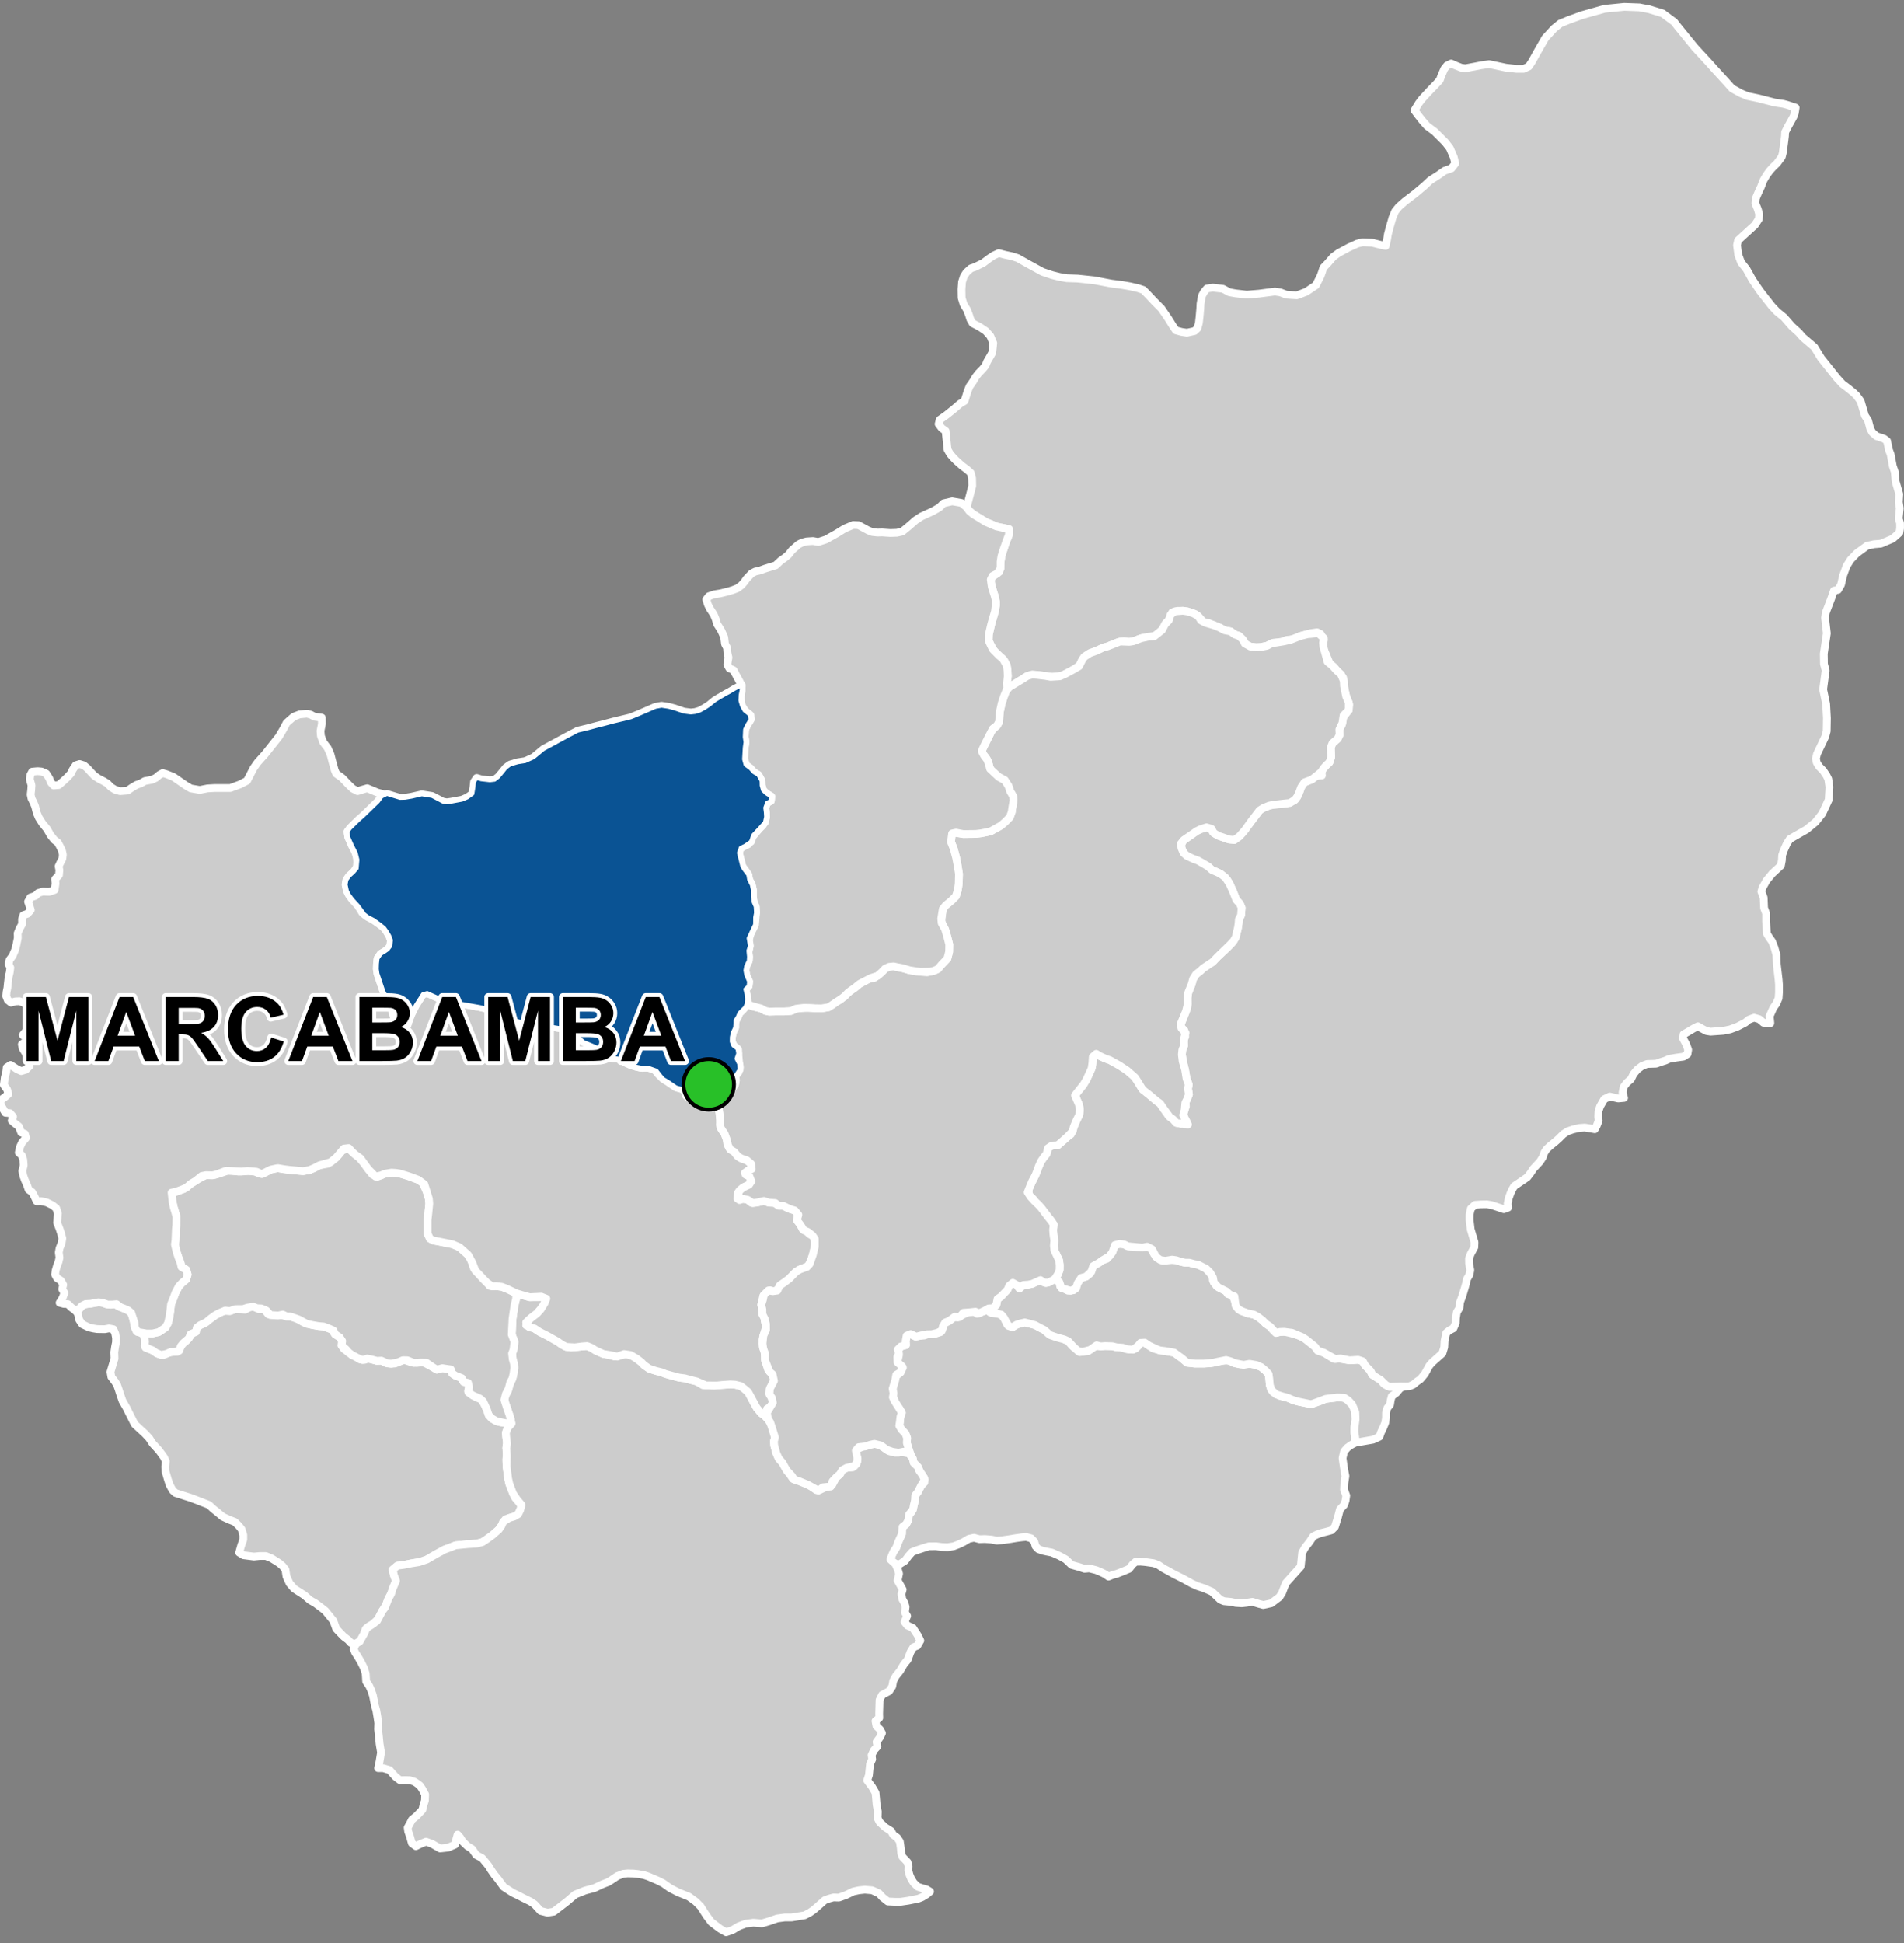<?xml version="1.0" encoding="UTF-8"?>
<svg width="490pt" height="500pt" version="1.1" viewBox="0 0 490 500" xmlns="http://www.w3.org/2000/svg">
<rect x="0" y="0" width="490" height="500" fill="#808080" stroke="none"/>
<g id="a">
<rect width="490" height="500" fill="none"/>
<path d="m254.33 337.33 0.504 0.418 1.762 0.281 1.109 0.293 0.676 0.809 0.828 1.746 1.367 0.656 1.078-0.664 0.973-0.316 1.129-0.25 1.035 0.266 1.59 0.426 1.246 0.684 1.113 0.559 1.137 1.031 1.512 0.609 2.059 0.535 1.445 0.711 1.188 1.344 1.035 0.699 0.734 0.777 2.238-0.273 1.547-1.281 1.648 0.078 1.129-0.086 1.844 0.051 1.105 0.273 1.008-0.008 0.996 0.277 1.344 0.312 1.559-0.266 0.938-0.965 0.641-0.98 1.039 0.684 1.836 1.227 1.754 0.512 1.414 0.168 2.262 0.395 1.02 0.738 1.016 0.734 1.301 1.129 2.039 0.227h2.316l1.711-0.098 1.879-0.398 1.344-0.25 1.367-0.086 1.621 0.727 1.371 0.309 2.43-0.141 1.789 0.309 1.258 0.559 1.035 0.867 0.836 0.895 0.168 1.23 0.141 1.617 0.281 1.008 0.586 0.809 1.703 0.953 1.984 0.473 1.23 0.531 1.199 0.391 1.734 0.363 1.93 0.395 2.289-0.812 1.426-0.559 1.035-0.141 1.898-0.223 1.258-0.027 1.117 0.363 1.512 1.48 0.699 1.176 0.195 2.652-0.281 2.07-0.027 1.199 0.25 1.594-0.145 1.172-0.977 0.566-0.906 0.637-0.875 0.984-0.395 1.73 0.18 1.277 0.293 1.996 0.27 1.359-0.293 1.809-0.078 1.676 0.578 1.535-0.184 1.305-0.391 1.125-1.055 1.129-0.504 1.945-0.789 2.535-0.918 0.895-1.363 0.371-1.199 0.293-1.113 0.398-0.984 0.48-0.953 1.426-1.172 1.477-0.73 1.324-0.359 3.543-3.848 4.297-0.949 2.481-0.688 1.082-2.109 1.598-2.062 0.457-1.141-0.312-1.645-0.512-1.473 0.238-1.266 0.137-1.559-0.098-1.203-0.262-1.828-0.176-0.93-0.398-2.152-2.043-1.938-0.859-1.766-0.57-1.469-0.668-2.262-1.254-2.254-1.121-1.617-0.902-1.195-0.645-1.281-0.871-1.203-0.449-2.227-0.312-1.121-0.094-1.273 0.023-0.77 0.648-0.957 1.195-1.434 0.602-1.703 0.668-1.152 0.312-1.004 0.41-0.863-0.625-1.055-0.523-1.246-0.52-1.762-0.449-1.242 0.105-1.246-0.418-2.074-0.586-1.484-1.418-0.902-0.516-0.93-0.484-1.762-0.762-1.305-0.254-1.051-0.23-1.141-0.414-0.691-0.727-0.344-1.207-0.82-0.844-1.266-0.348-1.156 0.102-1.418 0.191-1.461 0.246-2.066 0.293-1.461 0.113-1.371-0.27-1.66-0.137-1.438 0.047-1.395-0.383-1.344 0.293-1.395 0.832-1.348 0.629-1.148 0.441-1.59 0.246-1.422-0.055-1.566-0.191-1.855 0.023-1.539 0.496-1.672 0.547-1.035 0.41-0.879 0.984-0.961 1.289-1.617 1.012-1.77-0.668-0.324-1.207 0.746-1.477 0.758-1.164 0.352-1.074 0.574-1.273 0.484-1.051-0.094-1.488 1.188-1.051 0.547-1.016 0.035-1.215 0.84-0.941 0.547-1.699 0.281-1.188 0.086-1.332 0.684-0.875 0.828-1.629 0.836-0.832-0.035-1.152-0.852-1.109-0.762-1.719-1.109-1.086-0.23-1.086-0.48-0.922-0.52-1.41-0.523-1.676 0.078-1.254-0.418-1.121-1-1.035-0.598-1 0.145-0.988 0.117-1.293 0.395-1.086-0.539-0.922-1.043-1.223-0.348-1.18-0.371-0.973-0.066-1.898 0.324-1.555 0.367-1.547 1.273-1.031 0.668-1.273-1.078-0.684-0.258-1.086 0.316-1.41-0.273-1.121 0.797-1.145 1.289-0.352-0.066-1.023 0.246-1.387 1.051-0.426 1.145 0.625 1.156-0.156 1.211-0.109 1.199-0.445 1.289 0.113 1.691-0.539 0.512-0.906 0.43-1.316 1.281-0.656 0.941-1.078 1.16 0.203 0.898-0.461 1.484-0.734 1.777-0.488 0.883 0.719 1.203-0.504 1.316-0.367z" fill="#ccc" fill-rule="evenodd"/>
<path d="m254.33 337.33 0.504 0.418 1.762 0.281 1.109 0.293 0.676 0.809 0.828 1.746 1.367 0.656 1.078-0.664 0.973-0.316 1.129-0.25 1.035 0.266 1.59 0.426 1.246 0.684 1.113 0.559 1.137 1.031 1.512 0.609 2.059 0.535 1.445 0.711 1.188 1.344 1.035 0.699 0.734 0.777 2.238-0.273 1.547-1.281 1.648 0.078 1.129-0.086 1.844 0.051 1.105 0.273 1.008-0.008 0.996 0.277 1.344 0.312 1.559-0.266 0.938-0.965 0.641-0.98 1.039 0.684 1.836 1.227 1.754 0.512 1.414 0.168 2.262 0.395 1.02 0.738 1.016 0.734 1.301 1.129 2.039 0.227h2.316l1.711-0.098 1.879-0.398 1.344-0.25 1.367-0.086 1.621 0.727 1.371 0.309 2.43-0.141 1.789 0.309 1.258 0.559 1.035 0.867 0.836 0.895 0.168 1.23 0.141 1.617 0.281 1.008 0.586 0.809 1.703 0.953 1.984 0.473 1.23 0.531 1.199 0.391 1.734 0.363 1.93 0.395 2.289-0.812 1.426-0.559 1.035-0.141 1.898-0.223 1.258-0.027 1.117 0.363 1.512 1.48 0.699 1.176 0.195 2.652-0.281 2.07-0.027 1.199 0.25 1.594-0.145 1.172-0.977 0.566-0.906 0.637-0.875 0.984-0.395 1.73 0.18 1.277 0.293 1.996 0.27 1.359-0.293 1.809-0.078 1.676 0.578 1.535-0.184 1.305-0.391 1.125-1.055 1.129-0.504 1.945-0.789 2.535-0.918 0.895-1.363 0.371-1.199 0.293-1.113 0.398-0.984 0.48-0.953 1.426-1.172 1.477-0.73 1.324-0.359 3.543-3.848 4.297-0.949 2.481-0.688 1.082-2.109 1.598-2.062 0.457-1.141-0.312-1.645-0.512-1.473 0.238-1.266 0.137-1.559-0.098-1.203-0.262-1.828-0.176-0.93-0.398-2.152-2.043-1.938-0.859-1.766-0.57-1.469-0.668-2.262-1.254-2.254-1.121-1.617-0.902-1.195-0.645-1.281-0.871-1.203-0.449-2.227-0.312-1.121-0.094-1.273 0.023-0.77 0.648-0.957 1.195-1.434 0.602-1.703 0.668-1.152 0.312-1.004 0.41-0.863-0.625-1.055-0.523-1.246-0.52-1.762-0.449-1.242 0.105-1.246-0.418-2.074-0.586-1.484-1.418-0.902-0.516-0.93-0.484-1.762-0.762-1.305-0.254-1.051-0.23-1.141-0.414-0.691-0.727-0.344-1.207-0.82-0.844-1.266-0.348-1.156 0.102-1.418 0.191-1.461 0.246-2.066 0.293-1.461 0.113-1.371-0.27-1.66-0.137-1.438 0.047-1.395-0.383-1.344 0.293-1.395 0.832-1.348 0.629-1.148 0.441-1.59 0.246-1.422-0.055-1.566-0.191-1.855 0.023-1.539 0.496-1.672 0.547-1.035 0.41-0.879 0.984-0.961 1.289-1.617 1.012-1.77-0.668-0.324-1.207 0.746-1.477 0.758-1.164 0.352-1.074 0.574-1.273 0.484-1.051-0.094-1.488 1.188-1.051 0.547-1.016 0.035-1.215 0.84-0.941 0.547-1.699 0.281-1.188 0.086-1.332 0.684-0.875 0.828-1.629 0.836-0.832-0.035-1.152-0.852-1.109-0.762-1.719-1.109-1.086-0.23-1.086-0.48-0.922-0.52-1.41-0.523-1.676 0.078-1.254-0.418-1.121-1-1.035-0.598-1 0.145-0.988 0.117-1.293 0.395-1.086-0.539-0.922-1.043-1.223-0.348-1.18-0.371-0.973-0.066-1.898 0.324-1.555 0.367-1.547 1.273-1.031 0.668-1.273-1.078-0.684-0.258-1.086 0.316-1.41-0.273-1.121 0.797-1.145 1.289-0.352-0.066-1.023 0.246-1.387 1.051-0.426 1.145 0.625 1.156-0.156 1.211-0.109 1.199-0.445 1.289 0.113 1.691-0.539 0.512-0.906 0.43-1.316 1.281-0.656 0.941-1.078 1.16 0.203 0.898-0.461 1.484-0.734 1.777-0.488 0.883 0.719 1.203-0.504 1.316-0.367 0.367 0.129" fill="none" stroke="#fff" stroke-linecap="round" stroke-linejoin="round" stroke-miterlimit="10" stroke-width="2"/>
<path d="m26.055 335.18 0.223 0.016 1.121 0.445 1.094 0.117 1.074-0.195 0.883 0.598 1.023 0.359 1.496 0.691 0.812 0.684 0.402 1.043 0.23 1.156 0.273 1.469 0.418 0.98 0.941 0.367 0.969 0.574 0.293 1.289-0.023 1.035 0.188 1 0.984 0.332 1.074 0.516 1.07 0.727 1.461 0.312 1.066-0.57 1.25-0.223 1.273-0.059 0.777-1.18 0.547-0.863 0.965-0.754 0.887-1.051 0.82-1.094 1-1.23 0.84-0.656 1.109-0.461 1.531-1.18 1.246-0.898 1.102-0.598 1-0.555 1.703 0.059 1.359-0.488 1.434 0.035 1.129 0.094 1.195-0.684 1.207-0.145 1.16 0.727 1.172-0.164 1.238 1.461 1.762 0.191 1.262-0.105 1.652 0.453 1.051 0.043 1.305 0.332 2.113 1.215 1.938 0.574 1.848 0.332 1.281 0.102 1.18 0.438 0.984 0.297 0.691 1.199 1.18 0.758 0.707 0.719-0.102 1.496 0.605 0.871 1.215 0.922 0.848 0.625 0.945 0.344 1.121 0.801 1.215 0.094 0.965-0.348 2.168 0.621 1.148-0.059 1.246 0.605 1.266 0.188 1.043-0.074 1.41-0.641 0.988-0.25 1.676 0.566 1.625 0.145 1.391-0.215 2.641 1.395 0.977 0.598 1.434-0.387 1.07 0.172 1.102 0.145 0.352 1.035 0.836 0.582 1.246 0.359 0.863 1.238 1.137 0.266 0.25 1.066-0.25 1.027 1.188 1.117 1.156 0.625 1.066 0.359 0.691 1.152 0.789 1.66 0.426 1.281 0.742 0.836 1.316 0.762 1.051 0.273 1.676 0.172 1.113 0.125-0.941 0.992-0.539 1.395 0.094 1.129 0.215 1.051-0.195 1.75 0.188 1.273-0.207 1.699 0.113 1.941 0.375 2.941 0.297 1.324 0.82 2.051 0.629 1.5 1.16 1.363 0.637 1.023-0.977 1.902-0.977 0.586-1.316 0.391-0.977 0.34-1.027 1.66-0.684 0.977-1.609 1.414-1.414 1.027-1.172 0.781-1.512 0.391-2.293 0.145-1.562 0.148-1.562 0.152-1.434 0.574-1.406 0.516-2.008 1.09-1.488 0.859-1.035 0.602-1.316 0.547-2.699 0.457-2.008 0.402-1.574 0.199-1.207 1.004 0.316 1.438 0.543 1.461-0.457 1.203-0.805 2.125-0.715 1.289-0.547 1.492-1.004 1.633-0.543 1.035-0.488 1.004-1.406 1.348-1.031 0.602-0.891 0.859-0.758 2.391-1.703 1.242-1.305-0.273-0.672-0.754-1.121-0.848-1.039-1.059-0.902-0.961-0.742-2.055-0.941-1.172-1.141-1.398-1.059-0.828-1.484-1.113-1.398-0.801-1.426-1.254-1.688-1.086-0.969-0.629-1.172-1.367-0.797-1.773-0.258-1.738-0.742-0.941-0.914-0.773-1.914-1.199-1.453-0.598h-1.629l-1.457 0.141-2.68-0.34-1.113-0.688 0.512-1.824 0.543-1.516v-1.199l-0.43-1.453-0.77-0.945-1-0.969-1.34-0.516-1.742-0.797-1.426-1.199-0.945-0.742-1.199-1.113-3.453-1.344-1.371-0.512-1.453-0.457-2.312-0.742-0.742-0.688-0.742-1.34-0.445-1.309-0.672-2.293-0.043-1.168 0.133-1.375-0.453-0.992-0.66-0.922-0.684-0.922-1.594-1.738-0.848-1.316-1.082-1.168-2.691-2.484-2.09-4.18-1.035-1.812-0.543-1.551-0.48-1.492-0.383-1.094-0.57-0.879-0.891-1.152-0.219-1.289 0.555-1.855 0.484-1.578-0.059-1.621 0.203-1.418 0.234-1.141 0.016-1.125-0.219-1.156-0.469-1.082-1.125-0.219-1.066 0.207-1.988-0.031-1.008-0.16-1.098-0.262-1.727-0.82-0.789-1.156-0.348-1.621-0.648-0.793 1.211-0.52 0.711-0.848 1.246-0.266 2.199-0.375 1.031-0.07z" fill="#ccc" fill-rule="evenodd"/>
<path d="m26.055 335.18 0.223 0.016 1.121 0.445 1.094 0.117 1.074-0.195 0.883 0.598 1.023 0.359 1.496 0.691 0.812 0.684 0.402 1.043 0.23 1.156 0.273 1.469 0.418 0.98 0.941 0.367 0.969 0.574 0.293 1.289-0.023 1.035 0.188 1 0.984 0.332 1.074 0.516 1.07 0.727 1.461 0.312 1.066-0.57 1.25-0.223 1.273-0.059 0.777-1.18 0.547-0.863 0.965-0.754 0.887-1.051 0.82-1.094 1-1.23 0.84-0.656 1.109-0.461 1.531-1.18 1.246-0.898 1.102-0.598 1-0.555 1.703 0.059 1.359-0.488 1.434 0.035 1.129 0.094 1.195-0.684 1.207-0.145 1.16 0.727 1.172-0.164 1.238 1.461 1.762 0.191 1.262-0.105 1.652 0.453 1.051 0.043 1.305 0.332 2.113 1.215 1.938 0.574 1.848 0.332 1.281 0.102 1.18 0.438 0.984 0.297 0.691 1.199 1.18 0.758 0.707 0.719-0.102 1.496 0.605 0.871 1.215 0.922 0.848 0.625 0.945 0.344 1.121 0.801 1.215 0.094 0.965-0.348 2.168 0.621 1.148-0.059 1.246 0.605 1.266 0.188 1.043-0.074 1.41-0.641 0.988-0.25 1.676 0.566 1.625 0.145 1.391-0.215 2.641 1.395 0.977 0.598 1.434-0.387 1.07 0.172 1.102 0.145 0.352 1.035 0.836 0.582 1.246 0.359 0.863 1.238 1.137 0.266 0.25 1.066-0.25 1.027 1.188 1.117 1.156 0.625 1.066 0.359 0.691 1.152 0.789 1.66 0.426 1.281 0.742 0.836 1.316 0.762 1.051 0.273 1.676 0.172 1.113 0.125-0.941 0.992-0.539 1.395 0.094 1.129 0.215 1.051-0.195 1.75 0.188 1.273-0.207 1.699 0.113 1.941 0.375 2.941 0.297 1.324 0.82 2.051 0.629 1.5 1.16 1.363 0.637 1.023-0.977 1.902-0.977 0.586-1.316 0.391-0.977 0.34-1.027 1.66-0.684 0.977-1.609 1.414-1.414 1.027-1.172 0.781-1.512 0.391-2.293 0.145-1.562 0.148-1.562 0.152-1.434 0.574-1.406 0.516-2.008 1.09-1.488 0.859-1.035 0.602-1.316 0.547-2.699 0.457-2.008 0.402-1.574 0.199-1.207 1.004 0.316 1.438 0.543 1.461-0.457 1.203-0.805 2.125-0.715 1.289-0.547 1.492-1.004 1.633-0.543 1.035-0.488 1.004-1.406 1.348-1.031 0.602-0.891 0.859-0.758 2.391-1.703 1.242-1.305-0.273-0.672-0.754-1.121-0.848-1.039-1.059-0.902-0.961-0.742-2.055-0.941-1.172-1.141-1.398-1.059-0.828-1.484-1.113-1.398-0.801-1.426-1.254-1.688-1.086-0.969-0.629-1.172-1.367-0.797-1.773-0.258-1.738-0.742-0.941-0.914-0.773-1.914-1.199-1.453-0.598h-1.629l-1.457 0.141-2.68-0.34-1.113-0.688 0.512-1.824 0.543-1.516v-1.199l-0.43-1.453-0.77-0.945-1-0.969-1.34-0.516-1.742-0.797-1.426-1.199-0.945-0.742-1.199-1.113-3.453-1.344-1.371-0.512-1.453-0.457-2.312-0.742-0.742-0.688-0.742-1.34-0.445-1.309-0.672-2.293-0.043-1.168 0.133-1.375-0.453-0.992-0.66-0.922-0.684-0.922-1.594-1.738-0.848-1.316-1.082-1.168-2.691-2.484-2.09-4.18-1.035-1.812-0.543-1.551-0.48-1.492-0.383-1.094-0.57-0.879-0.891-1.152-0.219-1.289 0.555-1.855 0.484-1.578-0.059-1.621 0.203-1.418 0.234-1.141 0.016-1.125-0.219-1.156-0.469-1.082-1.125-0.219-1.066 0.207-1.988-0.031-1.008-0.16-1.098-0.262-1.727-0.82-0.789-1.156-0.348-1.621-0.648-0.793 1.211-0.52 0.711-0.848 1.246-0.266 2.199-0.375 1.031-0.07 0.273 0.055" fill="none" stroke="#fff" stroke-linecap="round" stroke-linejoin="round" stroke-miterlimit="10" stroke-width="2"/>
<path d="m135 333.46 1.336 0.363h2.09l1.535-0.059 0.418 1.086-0.613 1.254-1.59 1.922-1.391 1.062-0.809 0.695-0.555 1.277 2.102 0.805 1.293 0.859 2.062 1.047 2.68 1.508 1.047 0.738 1.105 0.586 1.324 0.156 2.773-0.277 1.293-0.094 1.168 0.492 0.953 0.617 2.031 0.922 1.512 0.246 1.23 0.371 2.094-0.402 1.477-0.152 1.539 0.586 1.91 1.445 0.738 0.77 1.324 0.922 1.66 0.555 1.508 0.371 1.008 0.414 1.453 0.41 2.039 0.543 1.453 0.18 1.496 0.41 1.559 0.387 1.668 0.988 2.945 0.098 2.043-0.172 2.082-0.145 1.172 0.074 1.457 0.352 0.969 0.75 0.941 0.793 0.77 1.418 0.832 1.555 0.625 1.125 1.137 1.359 0.906 0.648 0.852 0.938 0.723 1.145 1.352 2.625-0.547 1.887 0.078 1.051 0.547 2 0.605 1.367 0.965 1.086 0.582 1.062 0.574 0.98 0.727 0.906 0.801 1.188 1.316 0.387 1.906 0.777 1.41 0.707 1.359 1.02 1.016-0.07 1.891-0.898 1.203-0.359 1.051-1.938 0.977-0.84 0.535-0.98 1.172-0.641 1.539-0.102 1-0.926 0.266-1.324-0.438-1.316 0.078-1.023 1.836-0.848 1.719-0.367 1.129-0.258 1.059 0.137 1.414 0.855 1.234 0.863 1.691 0.43 1.562-0.195 1.961 0.379 0.957 1.301 0.23 1.086 1.109 1.086 0.332 0.957 0.797 1.086 0.613 1.246-0.93 1.523-0.828 1.629-0.684 0.875-0.07 1.27-0.297 1.25-0.199 1.129-1.023 1.273-0.199 1.453-0.547 1.016-0.938 0.727-0.156 1.812-0.484 1.051-0.574 1.273-0.352 1.074-0.758 1.164-0.438 0.992-0.359 1 1.281 1.16 0.617 1.352 0.332 1.16-0.375 1.742 0.75 1.309 0.559 1.027-0.316 1.16 0.211 1.293 0.582 1.016 0.281 1.008-0.18 1.418 0.574 0.922-0.676 1.508 0.754 0.945 1.398 0.617 1.223 1.863 0.684 1.375-0.777 1.332-1 0.395-0.742 1.223-0.727 1.965-0.965 1.18-1.035 1.742-1.059 1.309-0.668 1.23-0.254 1.418-0.812 1.23-1.797 0.941-0.656 1.332-0.102 3.539 0.031 1.062-0.973 0.797 0.246 1.309 0.906 0.867 0.516 0.945-0.531 1.094-0.855 1.164 0.223 1.168-0.898 0.965-0.605 1.273 0.145 1.078-0.539 1.18-0.152 1.461-0.137 1.402-0.445 1.375 1.25 1.676 0.895 1.527 0.273 3.078 0.309 1.742-0.051 1.711 0.504 0.992 1.383 1.312 1.59 1.012 0.516 0.945 1.059 0.762 0.668 1 0.234 1.59 0.121 1.402 0.328 0.949 1.293 1.355 0.277 1-0.051 1.156 0.289 1.109 0.422 0.992 0.641 1.043 1.051 1.016 1.25 0.41 1.004 0.277 0.914 0.559-0.898 0.746-1.152 0.699-0.965 0.391-2.602 0.52-1.926 0.281h-1.559l-1.766-0.082-1.355-1.078-0.918-1-1.762-0.801-1.883-0.16-1.52 0.16-1.48 0.32-1.887 0.918-1.797 0.641-1.402-0.039-1.16 0.32-1.082 0.398-1.801 1.602-1.082 0.922-0.918 0.641-1.355 0.715-3.352 0.551h-1.754l-1.969 0.262-2.008 0.699-1.887 0.57-2.231-0.176-2.012 0.262-1.75 0.656-1.531 0.918-1.707 0.613-1.531-0.875-2.269-1.707-1.188-1.574-0.742-1.137-0.828-1.312-1.273-1.27-1.746-1.27-2.805-1.137-2.098-1.094-1.664-1.18-1.355-0.699-2.516-1.082-1.156-0.383-1.648-0.281-1.051-0.105-1.496-0.035-1.121 0.105-1.539 0.594-1.402 0.945-0.875 0.559-1.609 0.633-1.996 0.945-2.379 0.629-2.582 1.031-2.086 1.789-1.734 1.34-1.688 1.289-1.594 0.25-1.785-0.449-1.586-1.734-1.043-0.695-1.738-0.844-1.238-0.645-1.59-0.766-2.328-1.52-1.441-1.984-0.945-1.141-0.895-1.293-0.578-0.949-0.797-0.977-0.859-1.035-1.508-0.797-1.094-1.566-1.18-0.738-1.215-1.152-0.652-1.035-0.676-0.77-0.312 1.129-0.359 1.441-1.762 0.766-2.074 0.223-2.027-1.168-1.578-0.586-1.531 0.629-1.082 0.539-1.035-0.766-0.535-1.891-0.41-1.125-0.133-0.992 0.625-1.129 0.453-0.898 1.262-1.039 1.441-1.531 0.309-1.352 0.344-1.008 0.059-1.586-0.75-1.383-0.633-0.926-1.328-0.953-1.238-0.402-1.238-0.027-1.297 0.027-1.156-0.895-0.781-0.863-0.738-0.844-1.676-0.504h-1.27l0.363-1.652 0.395-2.356-0.371-2.238-0.16-1.688-0.227-2.059 0.051-1.609-0.227-1.574-0.289-1.707-0.34-1.156-0.254-1.289-0.273-1.383-0.484-1.414-0.449-0.98-0.805-1.207-0.129-2.043-0.449-1.398-0.691-1.418-0.902-1.574-0.66-0.98-0.387-0.969 0.551-1.27 1.012-0.641 1.277-2.273 0.402-1.09 1.691-1.09 1.09-0.863 0.805-1.488 0.543-1.035 0.691-0.887 0.859-2.238 0.715-1.289 0.434-1.434 0.828-1.895-0.543-1.461-0.316-1.438 1.207-1.004 1.574-0.199 2.008-0.402 1.98-0.316 2.035-0.688 1.035-0.602 1.488-0.859 2.008-1.09 1.406-0.516 1.434-0.574 1.562-0.152 1.562-0.148 2.293-0.145 1.512-0.391 1.172-0.781 1.414-1.027 1.609-1.414 0.684-0.977 0.441-1.023 1.562-0.977 1.316-0.391 0.977-0.586 0.535-1.074 0.344-1.316-1.137-1.34-1.043-1.539-0.969-2.57-0.297-1.324-0.375-2.941v-1.246l0.031-1.746-0.125-1.922 0.18-1.086-0.199-1.715-0.094-1.129 0.539-1.395 0.941-0.992-0.383-1.438-0.848-2.684-0.578-1.234-0.035-1.367 0.898-1.672 0.324-1.348 0.816-1.793 0.285-1.227 0.203-1.551-0.078-1.102-0.328-1.141-0.164-1.469 0.367-0.941 0.246-2.078-0.695-1.84 0.203-4.078 0.492-3.387 0.406-1.633 0.082-1.508z" fill="#ccc" fill-rule="evenodd"/>
<path d="m135 333.46 1.336 0.363h2.09l1.535-0.059 0.418 1.086-0.613 1.254-1.59 1.922-1.391 1.062-0.809 0.695-0.555 1.277 2.102 0.805 1.293 0.859 2.062 1.047 2.68 1.508 1.047 0.738 1.105 0.586 1.324 0.156 2.773-0.277 1.293-0.094 1.168 0.492 0.953 0.617 2.031 0.922 1.512 0.246 1.23 0.371 2.094-0.402 1.477-0.152 1.539 0.586 1.91 1.445 0.738 0.77 1.324 0.922 1.66 0.555 1.508 0.371 1.008 0.414 1.453 0.41 2.039 0.543 1.453 0.18 1.496 0.41 1.559 0.387 1.668 0.988 2.945 0.098 2.043-0.172 2.082-0.145 1.172 0.074 1.457 0.352 0.969 0.75 0.941 0.793 0.77 1.418 0.832 1.555 0.625 1.125 1.137 1.359 0.906 0.648 0.852 0.938 0.723 1.145 1.352 2.625-0.547 1.887 0.078 1.051 0.547 2 0.605 1.367 0.965 1.086 0.582 1.062 0.574 0.98 0.727 0.906 0.801 1.188 1.316 0.387 1.906 0.777 1.41 0.707 1.359 1.02 1.016-0.07 1.891-0.898 1.203-0.359 1.051-1.938 0.977-0.84 0.535-0.98 1.172-0.641 1.539-0.102 1-0.926 0.266-1.324-0.438-1.316 0.078-1.023 1.836-0.848 1.719-0.367 1.129-0.258 1.059 0.137 1.414 0.855 1.234 0.863 1.691 0.43 1.562-0.195 1.961 0.379 0.957 1.301 0.23 1.086 1.109 1.086 0.332 0.957 0.797 1.086 0.613 1.246-0.93 1.523-0.828 1.629-0.684 0.875-0.07 1.27-0.297 1.25-0.199 1.129-1.023 1.273-0.199 1.453-0.547 1.016-0.938 0.727-0.156 1.812-0.484 1.051-0.574 1.273-0.352 1.074-0.758 1.164-0.438 0.992-0.359 1 1.281 1.16 0.617 1.352 0.332 1.16-0.375 1.742 0.75 1.309 0.559 1.027-0.316 1.16 0.211 1.293 0.582 1.016 0.281 1.008-0.18 1.418 0.574 0.922-0.676 1.508 0.754 0.945 1.398 0.617 1.223 1.863 0.684 1.375-0.777 1.332-1 0.395-0.742 1.223-0.727 1.965-0.965 1.18-1.035 1.742-1.059 1.309-0.668 1.23-0.254 1.418-0.812 1.23-1.797 0.941-0.656 1.332-0.102 3.539 0.031 1.062-0.973 0.797 0.246 1.309 0.906 0.867 0.516 0.945-0.531 1.094-0.855 1.164 0.223 1.168-0.898 0.965-0.605 1.273 0.145 1.078-0.539 1.18-0.152 1.461-0.137 1.402-0.445 1.375 1.25 1.676 0.895 1.527 0.273 3.078 0.309 1.742-0.051 1.711 0.504 0.992 1.383 1.312 1.59 1.012 0.516 0.945 1.059 0.762 0.668 1 0.234 1.59 0.121 1.402 0.328 0.949 1.293 1.355 0.277 1-0.051 1.156 0.289 1.109 0.422 0.992 0.641 1.043 1.051 1.016 1.25 0.41 1.004 0.277 0.914 0.559-0.898 0.746-1.152 0.699-0.965 0.391-2.602 0.52-1.926 0.281h-1.559l-1.766-0.082-1.355-1.078-0.918-1-1.762-0.801-1.883-0.16-1.52 0.16-1.48 0.32-1.887 0.918-1.797 0.641-1.402-0.039-1.16 0.32-1.082 0.398-1.801 1.602-1.082 0.922-0.918 0.641-1.355 0.715-3.352 0.551h-1.754l-1.969 0.262-2.008 0.699-1.887 0.57-2.231-0.176-2.012 0.262-1.75 0.656-1.531 0.918-1.707 0.613-1.531-0.875-2.269-1.707-1.188-1.574-0.742-1.137-0.828-1.312-1.273-1.27-1.746-1.27-2.805-1.137-2.098-1.094-1.664-1.18-1.355-0.699-2.516-1.082-1.156-0.383-1.648-0.281-1.051-0.105-1.496-0.035-1.121 0.105-1.539 0.594-1.402 0.945-0.875 0.559-1.609 0.633-1.996 0.945-2.379 0.629-2.582 1.031-2.086 1.789-1.734 1.34-1.688 1.289-1.594 0.25-1.785-0.449-1.586-1.734-1.043-0.695-1.738-0.844-1.238-0.645-1.59-0.766-2.328-1.52-1.441-1.984-0.945-1.141-0.895-1.293-0.578-0.949-0.797-0.977-0.859-1.035-1.508-0.797-1.094-1.566-1.18-0.738-1.215-1.152-0.652-1.035-0.676-0.77-0.312 1.129-0.359 1.441-1.762 0.766-2.074 0.223-2.027-1.168-1.578-0.586-1.531 0.629-1.082 0.539-1.035-0.766-0.535-1.891-0.41-1.125-0.133-0.992 0.625-1.129 0.453-0.898 1.262-1.039 1.441-1.531 0.309-1.352 0.344-1.008 0.059-1.586-0.75-1.383-0.633-0.926-1.328-0.953-1.238-0.402-1.238-0.027-1.297 0.027-1.156-0.895-0.781-0.863-0.738-0.844-1.676-0.504h-1.27l0.363-1.652 0.395-2.356-0.371-2.238-0.16-1.688-0.227-2.059 0.051-1.609-0.227-1.574-0.289-1.707-0.34-1.156-0.254-1.289-0.273-1.383-0.484-1.414-0.449-0.98-0.805-1.207-0.129-2.043-0.449-1.398-0.691-1.418-0.902-1.574-0.66-0.98-0.387-0.969 0.551-1.27 1.012-0.641 1.277-2.273 0.402-1.09 1.691-1.09 1.09-0.863 0.805-1.488 0.543-1.035 0.691-0.887 0.859-2.238 0.715-1.289 0.434-1.434 0.828-1.895-0.543-1.461-0.316-1.438 1.207-1.004 1.574-0.199 2.008-0.402 1.98-0.316 2.035-0.688 1.035-0.602 1.488-0.859 2.008-1.09 1.406-0.516 1.434-0.574 1.562-0.152 1.562-0.148 2.293-0.145 1.512-0.391 1.172-0.781 1.414-1.027 1.609-1.414 0.684-0.977 0.441-1.023 1.562-0.977 1.316-0.391 0.977-0.586 0.535-1.074 0.344-1.316-1.137-1.34-1.043-1.539-0.969-2.57-0.297-1.324-0.375-2.941v-1.246l0.031-1.746-0.125-1.922 0.18-1.086-0.199-1.715-0.094-1.129 0.539-1.395 0.941-0.992-0.383-1.438-0.848-2.684-0.578-1.234-0.035-1.367 0.898-1.672 0.324-1.348 0.816-1.793 0.285-1.227 0.203-1.551-0.078-1.102-0.328-1.141-0.164-1.469 0.367-0.941 0.246-2.078-0.695-1.84 0.203-4.078 0.492-3.387 0.406-1.633 0.082-1.508 2.113 0.633" fill="none" stroke="#fff" stroke-linecap="round" stroke-linejoin="round" stroke-miterlimit="10" stroke-width="2"/>
<path d="m288.73 320.08 0.621 0.164 0.906 0.461 1.914 0.078 1.309 0.219 1.734-0.195 1.258 0.648 0.484 1.199 0.863 1.086 1.43 0.691 1.434-0.223 2.016 0.086 1 0.34 1.23 0.293 1.199 0.016 1.109 0.316 1.164 0.215 1.801 0.836 0.77 0.828 1.094 1.18 0.078 1.152 0.98 1.516 2.273 1.117 0.59 0.906 1.145 0.188 0.754 1.805 0.488 1.309 0.957 1 1.742 0.648 1.656 0.359 1.035 0.578 1.18 0.906 0.793 0.82 1.137 0.77 0.734 0.848 0.777 0.77 1.027-0.258 1.066-0.035 1.113 0.199 2.93 0.836 1.523 0.906 2.391 1.906 0.668 0.973 1.613 0.555 2.555 1.582 1.172-0.094 2.836 0.461 2.258-0.137 1.203 0.41 0.566 1.035 1.223 1.152 0.512 1.094 1.363 0.957 0.859 0.512 0.879 1.055 1.086 0.586 1.016 0.133 1.59-0.105h1.488l-0.996 0.523-0.973 1.164-1.191 0.879-0.258 1.008-0.176 1.148-0.703 0.875-0.332 1.152-0.012 1.359-0.172 1.238-0.461 1.145-0.66 1.395-0.391 1.098-1.664 0.762-4.668 0.812 0.145-1.172-0.25-1.594 0.027-1.199 0.281-2.07-0.059-1.871-0.836-1.957-0.98-1.062-1.062-0.699-1.844-0.055-1.898 0.223-1.035 0.141-1.426 0.559-2.289 0.812-1.93-0.395-1.734-0.363-1.199-0.391-1.23-0.531-1.285-0.332-1.676-0.531-1.176-1.121-0.418-1.258-0.141-1.617-0.168-1.23-0.836-0.895-1.035-0.867-1.258-0.559-1.789-0.309-1.508 0.281-2.293-0.449-0.949-0.445-1.285-0.363-2.098 0.418-1.199 0.281-2.391 0.215h-2.316l-2.039-0.227-1.301-1.129-1.016-0.734-1.02-0.738-2.262-0.395-1.414-0.168-1.02-0.398-1.766-0.836-1.102-0.758-1.039 0.059-0.684 0.805-1.219 0.949-1.758-0.145-0.941-0.359-1.586-0.109-1.105-0.273-1.844-0.051-1.129 0.086-1.051-0.266-1.656 1.16-2 0.512-1.078-0.176-1.137-0.992-1.469-1.582-1.027-0.453-1.699-0.453-1.898-0.648-1.527-1.332-1.113-0.559-1.246-0.684-1.59-0.426-1.035-0.266-1.129 0.25-0.973 0.316-1.078 0.664-1.059-0.324-1.137-2.078-0.676-0.809-1.109-0.293-1.383-0.145-0.883-0.555 1.223-0.676 0.863-0.879 0.289-1.496 0.957-0.676 0.82-1.188 1.25-1.539 0.914-0.758 1.051 0.598 0.582 0.82 1.094-0.855 1.246-0.094 1.035-0.207 1.281-0.758 1.223-0.121 1.023 0.691 1.344-0.801 1.152-0.156 0.922 0.641 0.25 1.164 2.008 1.109 1.445-0.129 1.016-1.785 0.648-1.195 1.566-0.531 1-0.777 0.621-1.684 0.797-0.691 1.785-1.035 1.121-0.383 0.809-1.121 0.762-1.879 1.137-0.785z" fill="#ccc" fill-rule="evenodd"/>
<path d="m288.73 320.08 0.621 0.164 0.906 0.461 1.914 0.078 1.309 0.219 1.734-0.195 1.258 0.648 0.484 1.199 0.863 1.086 1.43 0.691 1.434-0.223 2.016 0.086 1 0.34 1.23 0.293 1.199 0.016 1.109 0.316 1.164 0.215 1.801 0.836 0.77 0.828 1.094 1.18 0.078 1.152 0.98 1.516 2.273 1.117 0.59 0.906 1.145 0.188 0.754 1.805 0.488 1.309 0.957 1 1.742 0.648 1.656 0.359 1.035 0.578 1.18 0.906 0.793 0.82 1.137 0.77 0.734 0.848 0.777 0.77 1.027-0.258 1.066-0.035 1.113 0.199 2.93 0.836 1.523 0.906 2.391 1.906 0.668 0.973 1.613 0.555 2.555 1.582 1.172-0.094 2.836 0.461 2.258-0.137 1.203 0.41 0.566 1.035 1.223 1.152 0.512 1.094 1.363 0.957 0.859 0.512 0.879 1.055 1.086 0.586 1.016 0.133 1.59-0.105h1.488l-0.996 0.523-0.973 1.164-1.191 0.879-0.258 1.008-0.176 1.148-0.703 0.875-0.332 1.152-0.012 1.359-0.172 1.238-0.461 1.145-0.66 1.395-0.391 1.098-1.664 0.762-4.668 0.812 0.145-1.172-0.25-1.594 0.027-1.199 0.281-2.07-0.059-1.871-0.836-1.957-0.98-1.062-1.062-0.699-1.844-0.055-1.898 0.223-1.035 0.141-1.426 0.559-2.289 0.812-1.93-0.395-1.734-0.363-1.199-0.391-1.23-0.531-1.285-0.332-1.676-0.531-1.176-1.121-0.418-1.258-0.141-1.617-0.168-1.23-0.836-0.895-1.035-0.867-1.258-0.559-1.789-0.309-1.508 0.281-2.293-0.449-0.949-0.445-1.285-0.363-2.098 0.418-1.199 0.281-2.391 0.215h-2.316l-2.039-0.227-1.301-1.129-1.016-0.734-1.02-0.738-2.262-0.395-1.414-0.168-1.02-0.398-1.766-0.836-1.102-0.758-1.039 0.059-0.684 0.805-1.219 0.949-1.758-0.145-0.941-0.359-1.586-0.109-1.105-0.273-1.844-0.051-1.129 0.086-1.051-0.266-1.656 1.16-2 0.512-1.078-0.176-1.137-0.992-1.469-1.582-1.027-0.453-1.699-0.453-1.898-0.648-1.527-1.332-1.113-0.559-1.246-0.684-1.59-0.426-1.035-0.266-1.129 0.25-0.973 0.316-1.078 0.664-1.059-0.324-1.137-2.078-0.676-0.809-1.109-0.293-1.383-0.145-0.883-0.555 1.223-0.676 0.863-0.879 0.289-1.496 0.957-0.676 0.82-1.188 1.25-1.539 0.914-0.758 1.051 0.598 0.582 0.82 1.094-0.855 1.246-0.094 1.035-0.207 1.281-0.758 1.223-0.121 1.023 0.691 1.344-0.801 1.152-0.156 0.922 0.641 0.25 1.164 2.008 1.109 1.445-0.129 1.016-1.785 0.648-1.195 1.566-0.531 1-0.777 0.621-1.684 0.797-0.691 1.785-1.035 1.121-0.383 0.809-1.121 0.762-1.879 1.137-0.785 1.164-0.07" fill="none" stroke="#fff" stroke-linecap="round" stroke-linejoin="round" stroke-miterlimit="10" stroke-width="2"/>
<path d="m90.539 296.31 0.875 0.809 0.957 0.746 1.219 1.383 1.16 1.602 1.105 1.41 1.324 0.551 1.879-0.773 1.688-0.277 1.078 0.059 1.051 0.164 2.43 0.746 2.297 0.855 1.047 0.527 1.191 2.652 0.523 1.715 0.109 1.242-0.246 2.516-0.195 1.688v3.508l0.605 1.312 0.902 0.48 1.316 0.238 3.598 0.723 1.797 0.777 2.219 1.977 0.719 1.141 0.777 2.336 1.621 1.859 0.836 0.898 0.898 0.898 0.723 0.84 1.676 0.059 1.438 0.18 1.379 0.539 2.352 1.133-0.082 1.508-0.406 1.633-0.492 3.387-0.203 4.078 0.695 1.84-0.246 2.078-0.367 0.941 0.164 1.469 0.328 1.141 0.078 1.102-0.203 1.551-0.285 1.227-0.531 0.895-0.449 1.715-0.691 1.309-0.383 1.535 0.629 1.961 0.68 1.934 0.363 1.211-0.25 0.988-1.434-0.172-1.969-0.41-1.129-0.645-0.93-0.953-0.426-1.281-0.461-1.086-0.539-1.137-0.797-0.734-1.906-0.84-1.109-0.758 0.172-1.387-0.25-1.066-1.137-0.266-0.477-0.957-1.633-0.641-0.836-0.582-0.352-1.035-1.102-0.145-1.07-0.172-1.434 0.387-0.977-0.598-1.758-1.207-1.453-0.016-1.727 0.094-1.684-0.684-1.137-0.008-1.23 0.527-1.785 0.367-1.02-0.094-1.492-0.699-1.148 0.059-1.23-0.332-1.262-0.266-1.223 0.375-1.121-0.461-1.578-0.828-0.848-0.625-0.719-0.828-1.102-0.965 0.137-1.172-0.668-0.98-1.051-0.676-0.562-1.07-1.316-0.57-1.18-0.438-1.281-0.102-1.418-0.246-1.574-0.316-2.117-1.145-2.094-0.746-1.051-0.043-0.969-0.469-1.195 0.238-2.008-0.117-1.035-1.148-1.262-0.547-1.137-0.051-0.949-0.391-1.488 0.223-1.145 0.375-2.023 0.023-1.359 0.488-1.199-0.129-1.504 0.625-1.102 0.598-1.246 0.898-1.059 0.895-1.582 0.746-0.84 0.656-0.219 1.078-1.359 0.562-0.473 1.094-1.316 1.137-0.734 0.863-0.41 1.172-1.145 0.309-1.043 0.016-1.152 0.504-1.375 0.266-1.352-0.59-0.836-0.617-1.078-0.41-0.922-0.664 0.086-1.113-0.113-1.262-0.391-0.926 2.43 0.07 1.629-0.379 1.695-1.145 0.664-1.18 0.293-1.18 0.297-1.953 0.184-1.695 0.625-1.551 0.516-1.398 0.848-1.621 0.812-0.887 1.105-0.922 0.367-1.254-0.328-1.215-1.254-0.738-0.223-1.031-0.555-1.438-0.477-1.438-0.371-0.996 0.074-1.992 0.113-2.875 0.109-1.031 0.035-2.137-0.32-1.16-0.398-1.332-0.266-1.238-0.441-1.684 0.875-0.855 1.398-0.48 1.109-0.402 1.031-0.812 1.254-0.922 1.621-0.922 1.73-0.883 1.699 0.035 0.992-0.223 1.734-0.551 1.586-0.555 2.32 0.371 2.398-0.148 1.512-0.035 1.254 0.59 1.656-0.113 1.551-0.809 1.77-0.371 1.473 0.258 1.402 0.184 1.582 0.148 2.066 0.184 1.645-0.285 1.141-0.473 1.414-0.738 2.223-0.406 2.152-1.613 0.672-0.809 0.742-0.941 1.746-0.672z" fill="#ccc" fill-rule="evenodd"/>
<path d="m90.539 296.31 0.875 0.809 0.957 0.746 1.219 1.383 1.16 1.602 1.105 1.41 1.324 0.551 1.879-0.773 1.688-0.277 1.078 0.059 1.051 0.164 2.43 0.746 2.297 0.855 1.047 0.527 1.191 2.652 0.523 1.715 0.109 1.242-0.246 2.516-0.195 1.688v3.508l0.605 1.312 0.902 0.48 1.316 0.238 3.598 0.723 1.797 0.777 2.219 1.977 0.719 1.141 0.777 2.336 1.621 1.859 0.836 0.898 0.898 0.898 0.723 0.84 1.676 0.059 1.438 0.18 1.379 0.539 2.352 1.133-0.082 1.508-0.406 1.633-0.492 3.387-0.203 4.078 0.695 1.84-0.246 2.078-0.367 0.941 0.164 1.469 0.328 1.141 0.078 1.102-0.203 1.551-0.285 1.227-0.531 0.895-0.449 1.715-0.691 1.309-0.383 1.535 0.629 1.961 0.68 1.934 0.363 1.211-0.25 0.988-1.434-0.172-1.969-0.41-1.129-0.645-0.93-0.953-0.426-1.281-0.461-1.086-0.539-1.137-0.797-0.734-1.906-0.84-1.109-0.758 0.172-1.387-0.25-1.066-1.137-0.266-0.477-0.957-1.633-0.641-0.836-0.582-0.352-1.035-1.102-0.145-1.07-0.172-1.434 0.387-0.977-0.598-1.758-1.207-1.453-0.016-1.727 0.094-1.684-0.684-1.137-0.008-1.23 0.527-1.785 0.367-1.02-0.094-1.492-0.699-1.148 0.059-1.23-0.332-1.262-0.266-1.223 0.375-1.121-0.461-1.578-0.828-0.848-0.625-0.719-0.828-1.102-0.965 0.137-1.172-0.668-0.98-1.051-0.676-0.562-1.07-1.316-0.57-1.18-0.438-1.281-0.102-1.418-0.246-1.574-0.316-2.117-1.145-2.094-0.746-1.051-0.043-0.969-0.469-1.195 0.238-2.008-0.117-1.035-1.148-1.262-0.547-1.137-0.051-0.949-0.391-1.488 0.223-1.145 0.375-2.023 0.023-1.359 0.488-1.199-0.129-1.504 0.625-1.102 0.598-1.246 0.898-1.059 0.895-1.582 0.746-0.84 0.656-0.219 1.078-1.359 0.562-0.473 1.094-1.316 1.137-0.734 0.863-0.41 1.172-1.145 0.309-1.043 0.016-1.152 0.504-1.375 0.266-1.352-0.59-0.836-0.617-1.078-0.41-0.922-0.664 0.086-1.113-0.113-1.262-0.391-0.926 2.43 0.07 1.629-0.379 1.695-1.145 0.664-1.18 0.293-1.18 0.297-1.953 0.184-1.695 0.625-1.551 0.516-1.398 0.848-1.621 0.812-0.887 1.105-0.922 0.367-1.254-0.328-1.215-1.254-0.738-0.223-1.031-0.555-1.438-0.477-1.438-0.371-0.996 0.074-1.992 0.113-2.875 0.109-1.031 0.035-2.137-0.32-1.16-0.398-1.332-0.266-1.238-0.441-1.684 0.875-0.855 1.398-0.48 1.109-0.402 1.031-0.812 1.254-0.922 1.621-0.922 1.73-0.883 1.699 0.035 0.992-0.223 1.734-0.551 1.586-0.555 2.32 0.371 2.398-0.148 1.512-0.035 1.254 0.59 1.656-0.113 1.551-0.809 1.77-0.371 1.473 0.258 1.402 0.184 1.582 0.148 2.066 0.184 1.645-0.285 1.141-0.473 1.414-0.738 2.223-0.406 2.152-1.613 0.672-0.809 0.742-0.941 1.746-0.672 0.809 0.875" fill="none" stroke="#fff" stroke-linecap="round" stroke-linejoin="round" stroke-miterlimit="10" stroke-width="2"/>
<path d="m421.96 1.914 2.43 0.453 3.496 1.074 2.988 2.219 0.812 1.059 4.43 5.441 3.688 4.004 1.457 1.637 3.004 3.277 1.5 1.684 2.231 1.23 1.73 0.727 2.82 0.594 4.234 1.09 2.184 0.32 1 0.273 2.144 0.707-0.215 1.371-0.34 0.945-0.516 0.941-0.984 1.758-0.645 1.289-0.047 1.027-0.168 1.371-0.172 1.285-0.215 1.633-0.258 1.027-1.203 1.629-1.066 1.027-0.816 0.902-0.816 1.113-0.812 1.371-0.645 1.672-0.434 0.926-0.422 0.93-0.488 1.16-0.094 1.227 0.633 1.566 0.352 1.242-0.109 1.25-1.016 1.562-4.316 3.934-0.27 1.234 0.332 2.5 0.727 1.934 1.367 1.715 1.512 2.723 1.879 2.781 1.508 1.953 1.656 2.098 1.277 1.363 1.816 1.48 0.672 0.77 1.355 1.555 1.742 1.574 1.07 1.23 2.992 2.551 1.746 2.859 4.043 5.066 1.41 1.547 1.445 1.086 1.422 1.156 0.77 0.73 1.082 1.465 0.383 1.309 0.711 2.41 0.805 1.242 0.574 2.164 0.527 0.949 1.055 0.926 1.949 0.652 0.797 0.609 0.461 2.269 0.445 1.148 0.566 3.039 0.504 1.461 0.215 2.488 0.945 3.25-0.117 2.043 0.234 1.613-0.262 2.664 0.34 1.113 0.012 1.344-0.184 1.16-1.727 1.543-3.023 1.277-1.762 0.148-1.801 0.387-2.644 1.926-1.598 1.664-1.023 1.605-0.887 2.418-0.562 2.41-0.777 1.34-1.035 0.191-0.691 1.984-1.402 3.648-0.199 1.34 0.461 4.012-0.781 5.234 0.039 2.652 0.441 1.652-0.656 4.902 0.773 3.719 0.203 3.68-0.059 3.328-0.383 1.449-2.094 4.391-0.309 1.223 0.223 1.02 0.602 1.008 1.062 1.066 0.828 1.223 0.477 0.926 0.297 2.055-0.18 3.297-1.664 3.559-1.727 2.188-2.348 1.93-3.176 1.809-1.113 0.652-0.766 1.188-0.781 1.75-0.41 1.199-0.07 1.316-0.258 1.359-2.207 2.043-1.488 1.805-1.012 1.809-0.316 1.008 0.598 1.57 0.105 2.66 0.52 1.398v2.176l0.105 1.594 0.105 1.434 0.535 0.906 0.793 1.113 0.633 1.645 0.484 1.754 0.102 2.496 0.457 3.871 0.105 1.359v2.004l-0.105 1.496-0.613 1.426-0.711 0.988-0.508 1.121-0.461 1.035 0.176 1.828-1.77-0.098-1.098-0.926-1.332-0.379-1.324 0.496-0.961 0.789-2.019 1.039-1.809 0.672-1.77 0.367-3.297 0.234-1.066-0.172-1.281-0.676-0.922-0.539-1.105 0.562-1.441 0.855-1.148 0.652-0.156 1.016 0.836 1.531 0.512 1.418-0.176 1.105-1.062 0.676-1.824 0.246-1.824 0.316-1.012 0.453-1.082 0.336-1.277 0.461-2.32 0.07-1.34 0.527-1.199 0.918-0.945 1.125-0.637 1.301-1.059 0.918-0.84 1.09-0.281 1.441 0.387 1.41-1.516 0.141-2.184-0.492-1.406 0.668-1.059 1.832-0.422 1.23-0.066 1.441 0.105 1.059-0.496 1.277-0.5 0.918-1.223-0.215-1.336-0.219-1.422 0.102-1.652 0.387-1.359 0.469-1.125 0.734-1.121 1.121-0.941 0.836-1.328 1.07-0.895 0.836-0.598 0.914-0.395 1.176-0.73 1.125-1.699 1.828-0.68 1.047-0.887 1.148-1.797 1.227-1.547 1.047-0.547 0.938-0.418 0.918-0.418 1.172-0.312 1.438 0.105 1.07-1.078 0.395-2.188-0.73-1.02-0.34-1.129-0.184-1.59 0.023-1.484 0.105-1.078 0.969-0.312 1.488-0.02 1.352 0.293 2.516 0.984 3.309-0.051 1.273-0.918 1.711-0.453 1.211 0.027 1.258 0.32 1.73-0.254 1.227-0.625 1.066-0.258 1.227-0.344 1.195-0.594 1.98-0.566 1.508-0.164 1.488-0.684 1.152-0.223 1.445-0.062 1.352-0.594 1.32-0.98 0.504-0.848 0.691-0.441 2.074-0.078 1.59-0.484 1.57-2.691 2.391-0.703 0.832-1.137 2.074-1.125 1.352-1.039 0.723-0.754 0.66-1.023 0.438-1.012 0.055-1.195-0.023-1.676 0.062-1.219 0.055-0.969-0.453-1.398-1.352-0.859-0.512-1.16-0.691-0.496-1.008-1.441-1.504-0.566-1.035-1.203-0.41-2.258 0.137-2.305-0.469-1.352 0.152-2.906-1.633-1.613-0.555-0.668-0.973-2.391-1.906-0.863-0.555-2.641-1.113-2.062-0.273-1.066 0.035-1.027 0.258-0.777-0.77-0.734-0.848-1.137-0.77-0.793-0.82-1.18-0.906-1.035-0.578-1.656-0.359-1.332-0.496-1.02-0.523-0.742-0.945-0.289-2.387-1.242-0.484-0.863-0.805-2.059-1.027-1.145-1.246-0.215-1.281-0.715-1.23-1.02-1.027-2.031-1.031-1.164-0.215-1.109-0.316-1.199-0.016-1.23-0.293-1-0.34-1.031-0.156-1.684 0.293-1.352-0.172-1.137-0.836-1.023-1.969-1.258-0.648-1.18 0.238-1.086-0.082-2.691-0.258-0.906-0.461-1.18-0.18-1.262 0.34-0.617 1.82-0.82 1.078-1.734 1.016-0.949 0.691-1.445 0.789-0.469 1.426-1.34 1.281-1.316 0.367-0.898 1.359-0.367 1.281-1.395 0.652-2.383-0.695-0.574-1.598-0.922-0.641 0.645-1.43 0.383-1.004 0.016-1.281-0.145-1.156-0.719-1.539-0.496-1.039-0.137-1.285 0.113-1.246-0.215-1.512-0.094-1.184 0.145-1.449-0.652-0.977-0.77-0.945-0.738-0.977-1.008-1.332-0.801-0.887-0.738-0.684-0.621-0.828-1.066-0.797-0.059-1.719 0.738-1.508 0.711-1.453 0.77-1.746 0.387-1.094 0.59-1.309 0.711-1.031 0.711-0.859 0.383-1.508 0.977-0.652 1.539-0.086 1.125-0.98 1.332-1.184 0.891-0.648 0.738-1.867 0.68-1.625 0.742-1.512 0.176-1.391-0.266-1.332-0.621-1.422-0.297-1.152 1.688-1.953 1.156-1.777 0.68-1.449 0.68-1.512 0.207-1.004 0.09-1.957 0.887-0.77 0.977 0.594 1.273 0.59 1.246 0.445 1.062 0.594 1.305 0.711 1.508 0.945 2.191 1.629 1.32 2 0.676 1.125 1.926 1.785 2.023 1.703 0.957 0.691 0.977 1.441 1.211 1.738 1.152 0.887 0.789 0.891 1.168 0.23 1.84 0.203-0.922-1.562-0.301-1.387 0.676-1.691-0.051-1.402 0.844-1.715-0.238-1.48 0.195-1.066-0.555-1.469-0.332-1.684-0.387-1.926-0.496-2.613 0.113-1.188 0.434-1.086-0.137-1.316 0.453-1.051-0.219-1.59-1.086-1.094 1.512-3.856 0.375-1.066 0.008-2.367 0.191-1.352 0.844-2.074 0.41-1.461 0.719-1.137 1.145-0.898 0.727-0.699 1.078-0.711 1.375-0.906 1.211-1.273 2.422-2.246 1.426-1.453 0.844-1.359 0.258-1.129 0.281-1.051 0.207-1.383 0.074-1.035 0.559-1.086 0.152-1.906-0.445-1.051-0.922-1-0.848-2.176-0.895-1.957-0.574-0.992-1.641-1.496-1.059-0.531-1.238-0.52-0.934-0.863-1.59-0.941-1.102-0.633-1.066-0.375-0.969-0.332-1.312-0.84-0.699-1.223-0.32-1.047 0.551-1.301 2.523-1.777 0.98-0.688 0.93-0.453 1.59-0.527 1.086 0.156 0.531 1.09 0.848 0.582 1.723 0.742 1.59 0.555 1.379 0.133 1.273-0.898 0.848-0.902 1.695-2.254 2.68-3.551 0.953-0.609 1.484-0.609 1.113-0.238 1.91-0.133 1.668-0.238 1.965-0.875 0.609-0.824 0.477-1.008 0.527-1.43 0.344-0.941 1.539-0.812 2-1.16 1.461-0.113-0.113-1.27 1.285-1.41 0.758-0.695 0.453-1.316-0.066-1.426-0.027-1.109 0.445-1.102 1.324-1.121 0.496-1.008-0.07-1.359 0.676-1.352 0.156-1.59 1.578-2.059 0.145-1.41-0.793-2.086-0.461-1.844-0.094-1.641-0.25-1.395-1.605-1.793-0.691-0.871-1.059-0.746-1.113-2.699-0.547-1.043-0.195-1.367 0.273-1.129-0.848-1.57-1.125-0.402-1.379 0.195-2.785 0.754-1.512 0.77-2.043 0.23-1.215 0.59-2.117 0.117-1.648 0.797-1.625 0.316-1.137 0.051-1.477-0.172-1.035-0.359-0.957-1.504-0.965-0.906-1.027-0.332-1.117-0.805-1.566-0.305-1.238-0.676-1.426-0.582-1.324-0.562-1.352-0.223-1.145-1.266-0.965-0.812-2.137-0.727-1.145-0.16-1.336 0.023-1.383 0.387-0.605 1.672-1.07 1.199-0.512 1.152-1.777 1.848-1.324 0.367-2.734 0.426-1.977 0.754-1.023 0.168-1.488-0.168-1.633 0.316-2.547 1.039-1.059 0.285-1.75 0.828-1.676 0.605-1.438 0.941-0.578 0.844-0.488 1.223-1.539 1.18-1.613 0.863-1.324 0.719-2.652 0.367-1.809-0.266-2.098-0.246-1.363-0.094-1.23 0.355-1.09 0.707-2.816 1.777-1.254 0.711-0.07-1.422 0.211-1.703-0.07-1.445-0.188-1.324-0.57-1.137-1.418-1.422-1.113-0.922-1.02-1.777-0.543-1.184 0.047-1.535 0.617-2.652 0.969-3.363 0.262-1.516-0.355-2.438-0.734-2.297-0.309-1.277 0.238-1.137 1.09-0.805 0.91-0.637 0.332-2.59 0.223-1.441 0.406-1.332 0.59-1.887 0.926-2.277 0.043-1.457-1.586-0.344-1.195-0.156-3.184-1.352-3.297-2.023-0.977-0.816-0.68-0.949 0.836-3.152 0.602-2.328-0.043-1.984-0.344-1.379-0.949-0.863-1.336-0.992-1.395-1.246-0.742-0.738-0.875-1.012-0.664-1.133-0.504-4.809-1.004-0.715-0.793-1.07 0.285-1.094 1.805-1.289 1.988-1.602 1.379-1.207 1.207-0.734 0.805-2.547 0.477-1.195 0.918-1.305 0.609-1.059 0.812-1.039 1.059-1.082 0.746-0.926 0.383-0.969 0.812-1.398 0.496-0.879 0.133-1.129 0.137-1.375-0.742-1.781-1.129-1.285-1.602-1.086-1.828-0.945-0.59-1.031-0.355-1.117-0.469-1.258-0.922-1.508-0.492-1.629-0.039-2.18 0.137-1.922 0.473-1.434 0.664-1 1.141-1.043 1-0.332 2.141-1.039 1.629-1.219 1.098-0.727 1.309-0.605 1.613 0.43 1.824 0.387 1.445 0.465 2.981 1.676 3.402 1.863 2.516 0.84 1.863 0.465 1.863 0.328 2.797 0.094 4.309 0.453 4.344 0.832 2.711 0.348 2.016 0.348 2.156 0.488 1.395 0.473 0.965 0.984 1.848 1.961 1.824 1.824 1.758 2.57 1.219 1.961 0.742 1.078 1.488 0.406 1.352 0.203 1.945-0.43 0.762-0.711 0.359-1.332 0.18-1.551 0.18-2.055 0.074-1.367 0.359-2.055 0.539-0.973 0.758-0.902 1.516-0.215 2.594 0.289 1.656 0.898 1.621 0.289 2.848 0.324 3.137-0.254 4.106-0.539 1.441 0.215 1.477 0.578 1.516 0.109 1.223 0.07 2.379-0.898 2.523-1.695 1.227-2.449 0.359-1.012 0.324-1.043 1.082-1.117 1.477-1.695 1.332-0.973 2.668-1.441 2.234-1.008 1.332-0.324 2.449 0.109 2.09 0.539 1.371 0.289 0.375-1.719 0.207-1.289 0.516-1.961 0.672-2.324 0.664-1.605 0.957-1.188 1.617-1.422 2.644-2.016 2.281-1.918 1.52-1.418 2.211-1.422 1.488-1.059 1.785-0.625 0.988-1.258-0.395-1.617-1.023-2.348-1.191-1.52-2.707-2.707-1.949-1.453-1.223-1.391-1.09-1.387-0.926-1.254 1.09-1.785 0.824-1.09 1.852-2.016 1.676-1.727 1.074-1.176 0.391-1.086 0.766-1.773 0.68-0.848 1.094-0.547 1.008 0.465 1.586 0.629 1.09 0.133 2.473-0.461 1.602-0.316 2.023-0.289 4.269 0.914 2.746 0.305h1.832l1.32-0.609 0.812-1.219 1.527-2.746 1.93-3.356 2.238-2.441 1.625-1.32 2.238-0.914 3.356-1.219 5.793-1.629 5.086-0.508z" fill="#ccc" fill-rule="evenodd"/>
<path d="m421.96 1.914 2.43 0.453 3.496 1.074 2.988 2.219 0.812 1.059 4.43 5.441 3.688 4.004 1.457 1.637 3.004 3.277 1.5 1.684 2.231 1.23 1.73 0.727 2.82 0.594 4.234 1.09 2.184 0.32 1 0.273 2.144 0.707-0.215 1.371-0.34 0.945-0.516 0.941-0.984 1.758-0.645 1.289-0.047 1.027-0.168 1.371-0.172 1.285-0.215 1.633-0.258 1.027-1.203 1.629-1.066 1.027-0.816 0.902-0.816 1.113-0.812 1.371-0.645 1.672-0.434 0.926-0.422 0.93-0.488 1.16-0.094 1.227 0.633 1.566 0.352 1.242-0.109 1.25-1.016 1.562-4.316 3.934-0.27 1.234 0.332 2.5 0.727 1.934 1.367 1.715 1.512 2.723 1.879 2.781 1.508 1.953 1.656 2.098 1.277 1.363 1.816 1.48 0.672 0.77 1.355 1.555 1.742 1.574 1.07 1.23 2.992 2.551 1.746 2.859 4.043 5.066 1.41 1.547 1.445 1.086 1.422 1.156 0.77 0.73 1.082 1.465 0.383 1.309 0.711 2.41 0.805 1.242 0.574 2.164 0.527 0.949 1.055 0.926 1.949 0.652 0.797 0.609 0.461 2.269 0.445 1.148 0.566 3.039 0.504 1.461 0.215 2.488 0.945 3.25-0.117 2.043 0.234 1.613-0.262 2.664 0.34 1.113 0.012 1.344-0.184 1.16-1.727 1.543-3.023 1.277-1.762 0.148-1.801 0.387-2.644 1.926-1.598 1.664-1.023 1.605-0.887 2.418-0.562 2.41-0.777 1.34-1.035 0.191-0.691 1.984-1.402 3.648-0.199 1.34 0.461 4.012-0.781 5.234 0.039 2.652 0.441 1.652-0.656 4.902 0.773 3.719 0.203 3.68-0.059 3.328-0.383 1.449-2.094 4.391-0.309 1.223 0.223 1.02 0.602 1.008 1.062 1.066 0.828 1.223 0.477 0.926 0.297 2.055-0.18 3.297-1.664 3.559-1.727 2.188-2.348 1.93-3.176 1.809-1.113 0.652-0.766 1.188-0.781 1.75-0.41 1.199-0.07 1.316-0.258 1.359-2.207 2.043-1.488 1.805-1.012 1.809-0.316 1.008 0.598 1.57 0.105 2.66 0.52 1.398v2.176l0.105 1.594 0.105 1.434 0.535 0.906 0.793 1.113 0.633 1.645 0.484 1.754 0.102 2.496 0.457 3.871 0.105 1.359v2.004l-0.105 1.496-0.613 1.426-0.711 0.988-0.508 1.121-0.461 1.035 0.176 1.828-1.77-0.098-1.098-0.926-1.332-0.379-1.324 0.496-0.961 0.789-2.019 1.039-1.809 0.672-1.77 0.367-3.297 0.234-1.066-0.172-1.281-0.676-0.922-0.539-1.105 0.562-1.441 0.855-1.148 0.652-0.156 1.016 0.836 1.531 0.512 1.418-0.176 1.105-1.062 0.676-1.824 0.246-1.824 0.316-1.012 0.453-1.082 0.336-1.277 0.461-2.32 0.07-1.34 0.527-1.199 0.918-0.945 1.125-0.637 1.301-1.059 0.918-0.84 1.09-0.281 1.441 0.387 1.41-1.516 0.141-2.184-0.492-1.406 0.668-1.059 1.832-0.422 1.23-0.066 1.441 0.105 1.059-0.496 1.277-0.5 0.918-1.223-0.215-1.336-0.219-1.422 0.102-1.652 0.387-1.359 0.469-1.125 0.734-1.121 1.121-0.941 0.836-1.328 1.07-0.895 0.836-0.598 0.914-0.395 1.176-0.73 1.125-1.699 1.828-0.68 1.047-0.887 1.148-1.797 1.227-1.547 1.047-0.547 0.938-0.418 0.918-0.418 1.172-0.312 1.438 0.105 1.07-1.078 0.395-2.188-0.73-1.02-0.34-1.129-0.184-1.59 0.023-1.484 0.105-1.078 0.969-0.312 1.488-0.02 1.352 0.293 2.516 0.984 3.309-0.051 1.273-0.918 1.711-0.453 1.211 0.027 1.258 0.32 1.73-0.254 1.227-0.625 1.066-0.258 1.227-0.344 1.195-0.594 1.98-0.566 1.508-0.164 1.488-0.684 1.152-0.223 1.445-0.062 1.352-0.594 1.32-0.98 0.504-0.848 0.691-0.441 2.074-0.078 1.59-0.484 1.57-2.691 2.391-0.703 0.832-1.137 2.074-1.125 1.352-1.039 0.723-0.754 0.66-1.023 0.438-1.012 0.055-1.195-0.023-1.676 0.062-1.219 0.055-0.969-0.453-1.398-1.352-0.859-0.512-1.16-0.691-0.496-1.008-1.441-1.504-0.566-1.035-1.203-0.41-2.258 0.137-2.305-0.469-1.352 0.152-2.906-1.633-1.613-0.555-0.668-0.973-2.391-1.906-0.863-0.555-2.641-1.113-2.062-0.273-1.066 0.035-1.027 0.258-0.777-0.77-0.734-0.848-1.137-0.77-0.793-0.82-1.18-0.906-1.035-0.578-1.656-0.359-1.332-0.496-1.02-0.523-0.742-0.945-0.289-2.387-1.242-0.484-0.863-0.805-2.059-1.027-1.145-1.246-0.215-1.281-0.715-1.23-1.02-1.027-2.031-1.031-1.164-0.215-1.109-0.316-1.199-0.016-1.23-0.293-1-0.34-1.031-0.156-1.684 0.293-1.352-0.172-1.137-0.836-1.023-1.969-1.258-0.648-1.18 0.238-1.086-0.082-2.691-0.258-0.906-0.461-1.18-0.18-1.262 0.34-0.617 1.82-0.82 1.078-1.734 1.016-0.949 0.691-1.445 0.789-0.469 1.426-1.34 1.281-1.316 0.367-0.898 1.359-0.367 1.281-1.395 0.652-2.383-0.695-0.574-1.598-0.922-0.641 0.645-1.43 0.383-1.004 0.016-1.281-0.145-1.156-0.719-1.539-0.496-1.039-0.137-1.285 0.113-1.246-0.215-1.512-0.094-1.184 0.145-1.449-0.652-0.977-0.77-0.945-0.738-0.977-1.008-1.332-0.801-0.887-0.738-0.684-0.621-0.828-1.066-0.797-0.059-1.719 0.738-1.508 0.711-1.453 0.77-1.746 0.387-1.094 0.59-1.309 0.711-1.031 0.711-0.859 0.383-1.508 0.977-0.652 1.539-0.086 1.125-0.98 1.332-1.184 0.891-0.648 0.738-1.867 0.68-1.625 0.742-1.512 0.176-1.391-0.266-1.332-0.621-1.422-0.297-1.152 1.688-1.953 1.156-1.777 0.68-1.449 0.68-1.512 0.207-1.004 0.09-1.957 0.887-0.77 0.977 0.594 1.273 0.59 1.246 0.445 1.062 0.594 1.305 0.711 1.508 0.945 2.191 1.629 1.32 2 0.676 1.125 1.926 1.785 2.023 1.703 0.957 0.691 0.977 1.441 1.211 1.738 1.152 0.887 0.789 0.891 1.168 0.23 1.84 0.203-0.922-1.562-0.301-1.387 0.676-1.691-0.051-1.402 0.844-1.715-0.238-1.48 0.195-1.066-0.555-1.469-0.332-1.684-0.387-1.926-0.496-2.613 0.113-1.188 0.434-1.086-0.137-1.316 0.453-1.051-0.219-1.59-1.086-1.094 1.512-3.856 0.375-1.066 0.008-2.367 0.191-1.352 0.844-2.074 0.41-1.461 0.719-1.137 1.145-0.898 0.727-0.699 1.078-0.711 1.375-0.906 1.211-1.273 2.422-2.246 1.426-1.453 0.844-1.359 0.258-1.129 0.281-1.051 0.207-1.383 0.074-1.035 0.559-1.086 0.152-1.906-0.445-1.051-0.922-1-0.848-2.176-0.895-1.957-0.574-0.992-1.641-1.496-1.059-0.531-1.238-0.52-0.934-0.863-1.59-0.941-1.102-0.633-1.066-0.375-0.969-0.332-1.312-0.84-0.699-1.223-0.32-1.047 0.551-1.301 2.523-1.777 0.98-0.688 0.93-0.453 1.59-0.527 1.086 0.156 0.531 1.09 0.848 0.582 1.723 0.742 1.59 0.555 1.379 0.133 1.273-0.898 0.848-0.902 1.695-2.254 2.68-3.551 0.953-0.609 1.484-0.609 1.113-0.238 1.91-0.133 1.668-0.238 1.965-0.875 0.609-0.824 0.477-1.008 0.527-1.43 0.344-0.941 1.539-0.812 2-1.16 1.461-0.113-0.113-1.27 1.285-1.41 0.758-0.695 0.453-1.316-0.066-1.426-0.027-1.109 0.445-1.102 1.324-1.121 0.496-1.008-0.07-1.359 0.676-1.352 0.156-1.59 1.578-2.059 0.145-1.41-0.793-2.086-0.461-1.844-0.094-1.641-0.25-1.395-1.605-1.793-0.691-0.871-1.059-0.746-1.113-2.699-0.547-1.043-0.195-1.367 0.273-1.129-0.848-1.57-1.125-0.402-1.379 0.195-2.785 0.754-1.512 0.77-2.043 0.23-1.215 0.59-2.117 0.117-1.648 0.797-1.625 0.316-1.137 0.051-1.477-0.172-1.035-0.359-0.957-1.504-0.965-0.906-1.027-0.332-1.117-0.805-1.566-0.305-1.238-0.676-1.426-0.582-1.324-0.562-1.352-0.223-1.145-1.266-0.965-0.812-2.137-0.727-1.145-0.16-1.336 0.023-1.383 0.387-0.605 1.672-1.07 1.199-0.512 1.152-1.777 1.848-1.324 0.367-2.734 0.426-1.977 0.754-1.023 0.168-1.488-0.168-1.633 0.316-2.547 1.039-1.059 0.285-1.75 0.828-1.676 0.605-1.438 0.941-0.578 0.844-0.488 1.223-1.539 1.18-1.613 0.863-1.324 0.719-2.652 0.367-1.809-0.266-2.098-0.246-1.363-0.094-1.23 0.355-1.09 0.707-2.816 1.777-1.254 0.711-0.07-1.422 0.211-1.703-0.07-1.445-0.188-1.324-0.57-1.137-1.418-1.422-1.113-0.922-1.02-1.777-0.543-1.184 0.047-1.535 0.617-2.652 0.969-3.363 0.262-1.516-0.355-2.438-0.734-2.297-0.309-1.277 0.238-1.137 1.09-0.805 0.91-0.637 0.332-2.59 0.223-1.441 0.406-1.332 0.59-1.887 0.926-2.277 0.043-1.457-1.586-0.344-1.195-0.156-3.184-1.352-3.297-2.023-0.977-0.816-0.68-0.949 0.836-3.152 0.602-2.328-0.043-1.984-0.344-1.379-0.949-0.863-1.336-0.992-1.395-1.246-0.742-0.738-0.875-1.012-0.664-1.133-0.504-4.809-1.004-0.715-0.793-1.07 0.285-1.094 1.805-1.289 1.988-1.602 1.379-1.207 1.207-0.734 0.805-2.547 0.477-1.195 0.918-1.305 0.609-1.059 0.812-1.039 1.059-1.082 0.746-0.926 0.383-0.969 0.812-1.398 0.496-0.879 0.133-1.129 0.137-1.375-0.742-1.781-1.129-1.285-1.602-1.086-1.828-0.945-0.59-1.031-0.355-1.117-0.469-1.258-0.922-1.508-0.492-1.629-0.039-2.18 0.137-1.922 0.473-1.434 0.664-1 1.141-1.043 1-0.332 2.141-1.039 1.629-1.219 1.098-0.727 1.309-0.605 1.613 0.43 1.824 0.387 1.445 0.465 2.981 1.676 3.402 1.863 2.516 0.84 1.863 0.465 1.863 0.328 2.797 0.094 4.309 0.453 4.344 0.832 2.711 0.348 2.016 0.348 2.156 0.488 1.395 0.473 0.965 0.984 1.848 1.961 1.824 1.824 1.758 2.57 1.219 1.961 0.742 1.078 1.488 0.406 1.352 0.203 1.945-0.43 0.762-0.711 0.359-1.332 0.18-1.551 0.18-2.055 0.074-1.367 0.359-2.055 0.539-0.973 0.758-0.902 1.516-0.215 2.594 0.289 1.656 0.898 1.621 0.289 2.848 0.324 3.137-0.254 4.106-0.539 1.441 0.215 1.477 0.578 1.516 0.109 1.223 0.07 2.379-0.898 2.523-1.695 1.227-2.449 0.359-1.012 0.324-1.043 1.082-1.117 1.477-1.695 1.332-0.973 2.668-1.441 2.234-1.008 1.332-0.324 2.449 0.109 2.09 0.539 1.371 0.289 0.375-1.719 0.207-1.289 0.516-1.961 0.672-2.324 0.664-1.605 0.957-1.188 1.617-1.422 2.644-2.016 2.281-1.918 1.52-1.418 2.211-1.422 1.488-1.059 1.785-0.625 0.988-1.258-0.395-1.617-1.023-2.348-1.191-1.52-2.707-2.707-1.949-1.453-1.223-1.391-1.09-1.387-0.926-1.254 1.09-1.785 0.824-1.09 1.852-2.016 1.676-1.727 1.074-1.176 0.391-1.086 0.766-1.773 0.68-0.848 1.094-0.547 1.008 0.465 1.586 0.629 1.09 0.133 2.473-0.461 1.602-0.316 2.023-0.289 4.269 0.914 2.746 0.305h1.832l1.32-0.609 0.812-1.219 1.527-2.746 1.93-3.356 2.238-2.441 1.625-1.32 2.238-0.914 3.356-1.219 5.793-1.629 5.086-0.508 3.953 0.145" fill="none" stroke="#fff" stroke-linecap="round" stroke-linejoin="round" stroke-miterlimit="10" stroke-width="2"/>
<path d="m80.016 183.94 0.914 0.496 1.887 0.242 0.02 1.629-0.355 1.773 0.105 1.312 0.605 1.629 1.168 1.527 0.711 1.633 0.461 1.773 0.602 2.199 0.391 0.922 1.527 1.102 1.633 1.703 1.098 1.062 1.242 0.637 1.242-0.387 1.242-0.355 2.625 1.098 1.473 0.395-1.312 1.895-3.695 3.582-1.336 1.184-2.172 2.133-0.648 0.875 0.191 1.41 0.953 2.172 0.688 1.223 0.57 1.598 0.152 2.555-1.066 1.516-0.992 0.879-0.762 1.027-0.227 1.258 0.34 1.602 0.496 0.988 0.879 1.223 1.445 1.562 1.145 1.906 1.332 0.988 1.527 0.801 1.445 1.027 1.297 1.031 0.688 0.953 0.648 1.105 0.418 1.105-0.152 1.484-0.688 0.914-0.836 0.574-0.953 0.57-0.801 1.18-0.152 1.375-0.039 1.332 0.168 1.207 1.547 4.625 1.488 2.707 0.457 1.102 0.801 3.051 0.379 1.219 0.457 1.105 0.422 1.027 1.523-0.152 0.648-1.523 0.34-1.066 0.574-1.523 1.219-2.441 1.105-1.715 0.723-1.141 1.105-0.305 1.258 0.57 1.449 0.648 2.133 0.801 1.945 0.305 2.391 0.512 4.379 0.781 1.859 0.426 4.148 1.691 2.125 0.805 1.055 0.531 1.059 0.301 1.738 0.266h1.621l1.891 0.375 1.508 0.453 2.344 0.379 1.02 0.152 1.359 0.262 1.887 0.305 1.699 1.812 1.438 1.281 1.547 0.605 1.926 0.832 1.02 0.98 0.758 0.945 1.023 0.555 1.289 0.223 1.02 0.031 1.098 0.465 1.121 0.652 1.238 0.57 1.281 0.402 1.215 0.301 1.305-0.035 2.121 0.203 1.203 1.516 1.02 0.98 1.164 0.773 2.398 1.621 1.164 0.266 0.957 0.469 0.434 1.434 1.359 0.711 2.418 0.52 1.574 0.07 1.008 0.027 0.992 0.277 0.914 0.434 0.254 1.664 0.336 2.434-0.105 1.352 0.273 0.98 0.906 1.309 0.531 1.438 0.152 1.168 0.438 0.977 1.359 1.074 0.914 1.156 0.906 0.539 1.469 0.504 1.066 0.914 0.148 1.305-0.941 0.395-0.855 0.617 1.223 0.902 0.383 1.062-0.492 1.059-1.293 0.582-0.922 0.699-0.66 0.812-0.117 1.496 1.488 0.059 1.125 0.215 0.949 0.785 1.633-0.109 1.625-0.367 1.238 0.426 1.223-0.094 1.297 0.906h1.215l0.949 0.496 1.008 0.426 1.008 0.301 0.848 0.863-0.266 1.441 0.844 1.367 0.547 1.105 0.957 0.52 0.906 0.836 0.922 0.461 0.566 1.727-0.445 2.078-0.23 0.984-0.461 1.555-0.82 1.41-2.051 0.828-1.043 0.633-1.742 1.801-1.316 0.977-0.883 0.562-0.562 1.086-1.016 0.598-1.129-0.281-0.906 0.719-0.848 0.734-0.504 2.281 0.285 1.188 0.016 1.238 0.562 0.906 0.027 1 0.402 1.145-0.746 2.418-0.219 1.086 0.082 1.922 0.438 1.027 0.121 2.324 0.758 2.367 1.188 1.266 0.438 1.367-0.531 1.137-0.621 1.18-0.129 1.23 0.539 0.895 0.375 1.496-0.625 1.016-0.879 0.566 0.23 1.562 0.027 1.137-0.852-0.938-0.906-0.648-1.137-1.359-0.625-1.125-0.832-1.555-0.77-1.418-0.941-0.793-0.969-0.75-1.457-0.352-1.172-0.074-2.082 0.145-1.344 0.137-2.898-0.012-2.414-1.039-1.559-0.387-1.496-0.41-1.453-0.18-2.039-0.543-1.453-0.41-1.008-0.414-1.508-0.371-1.66-0.555-1.324-0.922-0.738-0.77-1.172-0.895-1.57-0.922-1.66-0.246-1.727 0.645-2.121-0.43-1.512-0.246-2.031-0.922-0.953-0.617-1.168-0.492-1.293 0.094-1.879 0.246-2.219-0.125-1.105-0.586-1.047-0.738-2.68-1.508-2.062-1.047-1.293-0.859-1.348-0.352-0.754-1.203 1.363-1.223 1.391-1.062 1.004-1.113 0.977-1.586 0.445-1.117-1.312-0.527-2.953 0.141-1.336-0.363-2.113-0.633-2.352-1.133-1.379-0.539-1.438-0.18-1.078 0.062-1.32-0.961-0.898-0.898-0.836-0.898-1.262-1.32-0.777-2.035-1.078-1.98-2.219-1.977-1.797-0.777-3.598-0.723-1.316-0.238-0.902-0.48-0.605-1.312v-3.508l0.195-1.688 0.246-2.516-0.109-1.242-0.523-1.715-0.637-2.016-1.602-1.164-2.297-0.855-2.43-0.746-1.051-0.164-1.078-0.059-1.688 0.277-0.965 0.414-1.438 0.332-1.906-1.934-1.16-1.602-0.832-1.164-1.344-0.965-0.875-0.809-0.809-0.875-1.211 0.133-1.277 1.48-0.672 0.809-1.48 1.211-2.894 0.809-1.414 0.738-1.141 0.473-1.645 0.285-2.066-0.184-1.582-0.148-1.402-0.184-1.473-0.258-1.77 0.371-0.961 0.477-1.363 0.703-1.402-0.629-2.246-0.184-1.625 0.148-2.137-0.113-1.73-0.109-2.547 0.957-0.992 0.223-1.699-0.035-1.105 0.219-1.547 1.254-1.289 0.773-1.07 0.961-1.145 0.477-1.582 0.59-1.109 0.223 0.27 2.465 0.266 1.238 0.398 1.332 0.32 1.16-0.035 2.137-0.109 1.031-0.113 2.875-0.145 1.105 0.441 1.883 0.477 1.438 0.555 1.438 0.223 1.031 1.254 0.738 0.328 1.215-0.367 1.254-1.105 0.922-0.812 0.887-0.848 1.621-0.516 1.398-0.625 1.551-0.184 1.695-0.148 1.18-0.441 1.953-0.664 1.18-1.695 1.145-1.629 0.379h-1.559l-1.043-0.188-1.266-0.188-0.691-1.223-0.086-1.195-0.418-1.207-0.402-1.266-0.812-0.684-0.965-0.426-0.965-0.359-1.062-0.812-1.039 0.094h-1.242l-1.246-0.426-1.086-0.156-2.023 0.379-1.309 0.074-0.949 0.48-0.762 0.836-0.973 0.301-0.941-0.676-0.945-0.914-1.07-0.059-1.059-0.285 0.785-1.281 0.445-1.273-0.574-0.98 0.273-1.102-0.605-1.078-1-0.648-0.488-0.906 0.129-1.008 0.352-1.223 0.418-1.094 0.23-1.008-0.18-1.367 0.195-1.078 0.516-1.273 0.203-1.289-0.348-1.309-0.359-1.086-0.641-1.641 0.211-2.348-0.445-1.352-0.996-0.777-1.465-0.719-1.434-0.324-1.121 0.035-0.59-1.25-0.605-1.109-0.887-0.633-0.387-1.145-0.562-1.266-0.387-1.051-0.281-1.344 0.352-1.441-0.113-1.473-0.367-1.094-0.785-0.723 0.316-1.473 0.547-1.152 1-1.152-0.289-1.027-0.949-0.359-0.625-1.57-1.066-0.812-0.754-0.668 0.344-1.035-0.789-0.895-1.188-0.113-1.145-1.938-0.223-1.145 1.387-1.051 0.758-0.676-0.348-1.207-0.82-1.145 0.246-1.898 0.383-1.52 0.105-1.066 1-0.66 1.621 1.078 1.113 0.512 1.203-0.359 0.957-0.965-0.215-1.777-0.859-1.598-0.719-1.172-0.207-1 0.82-0.625 0.652-0.828-1.23-0.949 0.852-1.023 0.828-0.977 0.379-1.051 0.707-1.281 0.523-1.23-1.496-1.633-1.539-1.094-1.094-0.41-1.051 0.043-1.121 0.324-0.852-0.664-0.395-1.008 0.086-1.051 0.223-1.086 0.129-1.293 0.195-1.59 0.258-1.031 0.168-1.273-0.441-0.949 0.246-1.078 0.754-0.988 0.656-1.523 0.359-1.391 0.352-1.762-0.043-1.152 0.484-1.199 0.652-1.18-0.012-1.273 0.359-1.039 1.043-0.352 0.855-0.957-0.359-1.164-0.34-0.98 0.605-1.094 1.281-0.41 0.719-0.73 1.152-0.355 1.699 0.051 1.367-0.477 0.242-1.645-0.105-1.133 0.992-1.055 0.113-1.281-0.199-0.98 0.445-0.941 0.523-1.008 0.117-1.078-0.238-1.031-0.512-1.062-0.555-1-0.883-0.664-0.973-1.215-0.945-1.633-1.184-1.453-0.906-1.441-0.512-1.207-0.418-1.648-0.418-1.051-0.523-1.008-0.215-1.035 0.129-1.102 0.086-1.273-0.438-1.555 0.137-1.07 0.48-0.879 1.359-0.129 1.043 0.086 1.211 0.539 0.77 1.211 0.445 1.105 0.691 0.742 1.309-0.109 1.273-1.105 0.973-0.914 0.871-0.949 0.48-0.977 0.777-1.16 1-0.312 1.086 0.332 0.871 0.719 0.898 0.988 0.957 1.012 1.16 0.758 1.207 0.617 0.98 0.59 0.926 0.949 1.039 0.641 1.293 0.383 1.93-0.152 1.152-0.789 1.113-0.664 1.066-0.367 1.129-0.641 1.754-0.309 1.094-0.512 0.82-0.719 0.895-0.504 1.004 0.293 1.793 0.715 3.227 2.223 1.219 0.719 2.297 0.395 2.008-0.395 1.863-0.109h4.016l2.508-0.93 1.793-0.934 1.684-3.262 1.043-1.469 1.898-2.117 1.398-1.758 2.152-2.723 1.211-2.051 0.77-1.492 1.828-1.605 1.531-0.594 1.93-0.176z" fill="#ccc" fill-rule="evenodd"/>
<path d="m80.016 183.94 0.914 0.496 1.887 0.242 0.02 1.629-0.355 1.773 0.105 1.312 0.605 1.629 1.168 1.527 0.711 1.633 0.461 1.773 0.602 2.199 0.391 0.922 1.527 1.102 1.633 1.703 1.098 1.062 1.242 0.637 1.242-0.387 1.242-0.355 2.625 1.098 1.473 0.395-1.312 1.895-3.695 3.582-1.336 1.184-2.172 2.133-0.648 0.875 0.191 1.41 0.953 2.172 0.688 1.223 0.57 1.598 0.152 2.555-1.066 1.516-0.992 0.879-0.762 1.027-0.227 1.258 0.34 1.602 0.496 0.988 0.879 1.223 1.445 1.562 1.145 1.906 1.332 0.988 1.527 0.801 1.445 1.027 1.297 1.031 0.688 0.953 0.648 1.105 0.418 1.105-0.152 1.484-0.688 0.914-0.836 0.574-0.953 0.57-0.801 1.18-0.152 1.375-0.039 1.332 0.168 1.207 1.547 4.625 1.488 2.707 0.457 1.102 0.801 3.051 0.379 1.219 0.457 1.105 0.422 1.027 1.523-0.152 0.648-1.523 0.34-1.066 0.574-1.523 1.219-2.441 1.105-1.715 0.723-1.141 1.105-0.305 1.258 0.57 1.449 0.648 2.133 0.801 1.945 0.305 2.391 0.512 4.379 0.781 1.859 0.426 4.148 1.691 2.125 0.805 1.055 0.531 1.059 0.301 1.738 0.266h1.621l1.891 0.375 1.508 0.453 2.344 0.379 1.02 0.152 1.359 0.262 1.887 0.305 1.699 1.812 1.438 1.281 1.547 0.605 1.926 0.832 1.02 0.98 0.758 0.945 1.023 0.555 1.289 0.223 1.02 0.031 1.098 0.465 1.121 0.652 1.238 0.57 1.281 0.402 1.215 0.301 1.305-0.035 2.121 0.203 1.203 1.516 1.02 0.98 1.164 0.773 2.398 1.621 1.164 0.266 0.957 0.469 0.434 1.434 1.359 0.711 2.418 0.52 1.574 0.07 1.008 0.027 0.992 0.277 0.914 0.434 0.254 1.664 0.336 2.434-0.105 1.352 0.273 0.98 0.906 1.309 0.531 1.438 0.152 1.168 0.438 0.977 1.359 1.074 0.914 1.156 0.906 0.539 1.469 0.504 1.066 0.914 0.148 1.305-0.941 0.395-0.855 0.617 1.223 0.902 0.383 1.062-0.492 1.059-1.293 0.582-0.922 0.699-0.66 0.812-0.117 1.496 1.488 0.059 1.125 0.215 0.949 0.785 1.633-0.109 1.625-0.367 1.238 0.426 1.223-0.094 1.297 0.906h1.215l0.949 0.496 1.008 0.426 1.008 0.301 0.848 0.863-0.266 1.441 0.844 1.367 0.547 1.105 0.957 0.52 0.906 0.836 0.922 0.461 0.566 1.727-0.445 2.078-0.23 0.984-0.461 1.555-0.82 1.41-2.051 0.828-1.043 0.633-1.742 1.801-1.316 0.977-0.883 0.562-0.562 1.086-1.016 0.598-1.129-0.281-0.906 0.719-0.848 0.734-0.504 2.281 0.285 1.188 0.016 1.238 0.562 0.906 0.027 1 0.402 1.145-0.746 2.418-0.219 1.086 0.082 1.922 0.438 1.027 0.121 2.324 0.758 2.367 1.188 1.266 0.438 1.367-0.531 1.137-0.621 1.18-0.129 1.23 0.539 0.895 0.375 1.496-0.625 1.016-0.879 0.566 0.23 1.562 0.027 1.137-0.852-0.938-0.906-0.648-1.137-1.359-0.625-1.125-0.832-1.555-0.77-1.418-0.941-0.793-0.969-0.75-1.457-0.352-1.172-0.074-2.082 0.145-1.344 0.137-2.898-0.012-2.414-1.039-1.559-0.387-1.496-0.41-1.453-0.18-2.039-0.543-1.453-0.41-1.008-0.414-1.508-0.371-1.66-0.555-1.324-0.922-0.738-0.77-1.172-0.895-1.57-0.922-1.66-0.246-1.727 0.645-2.121-0.43-1.512-0.246-2.031-0.922-0.953-0.617-1.168-0.492-1.293 0.094-1.879 0.246-2.219-0.125-1.105-0.586-1.047-0.738-2.68-1.508-2.062-1.047-1.293-0.859-1.348-0.352-0.754-1.203 1.363-1.223 1.391-1.062 1.004-1.113 0.977-1.586 0.445-1.117-1.312-0.527-2.953 0.141-1.336-0.363-2.113-0.633-2.352-1.133-1.379-0.539-1.438-0.18-1.078 0.062-1.32-0.961-0.898-0.898-0.836-0.898-1.262-1.32-0.777-2.035-1.078-1.98-2.219-1.977-1.797-0.777-3.598-0.723-1.316-0.238-0.902-0.48-0.605-1.312v-3.508l0.195-1.688 0.246-2.516-0.109-1.242-0.523-1.715-0.637-2.016-1.602-1.164-2.297-0.855-2.43-0.746-1.051-0.164-1.078-0.059-1.688 0.277-0.965 0.414-1.438 0.332-1.906-1.934-1.16-1.602-0.832-1.164-1.344-0.965-0.875-0.809-0.809-0.875-1.211 0.133-1.277 1.48-0.672 0.809-1.48 1.211-2.894 0.809-1.414 0.738-1.141 0.473-1.645 0.285-2.066-0.184-1.582-0.148-1.402-0.184-1.473-0.258-1.77 0.371-0.961 0.477-1.363 0.703-1.402-0.629-2.246-0.184-1.625 0.148-2.137-0.113-1.73-0.109-2.547 0.957-0.992 0.223-1.699-0.035-1.105 0.219-1.547 1.254-1.289 0.773-1.07 0.961-1.145 0.477-1.582 0.59-1.109 0.223 0.27 2.465 0.266 1.238 0.398 1.332 0.32 1.16-0.035 2.137-0.109 1.031-0.113 2.875-0.145 1.105 0.441 1.883 0.477 1.438 0.555 1.438 0.223 1.031 1.254 0.738 0.328 1.215-0.367 1.254-1.105 0.922-0.812 0.887-0.848 1.621-0.516 1.398-0.625 1.551-0.184 1.695-0.148 1.18-0.441 1.953-0.664 1.18-1.695 1.145-1.629 0.379h-1.559l-1.043-0.188-1.266-0.188-0.691-1.223-0.086-1.195-0.418-1.207-0.402-1.266-0.812-0.684-0.965-0.426-0.965-0.359-1.062-0.812-1.039 0.094h-1.242l-1.246-0.426-1.086-0.156-2.023 0.379-1.309 0.074-0.949 0.48-0.762 0.836-0.973 0.301-0.941-0.676-0.945-0.914-1.07-0.059-1.059-0.285 0.785-1.281 0.445-1.273-0.574-0.98 0.273-1.102-0.605-1.078-1-0.648-0.488-0.906 0.129-1.008 0.352-1.223 0.418-1.094 0.23-1.008-0.18-1.367 0.195-1.078 0.516-1.273 0.203-1.289-0.348-1.309-0.359-1.086-0.641-1.641 0.211-2.348-0.445-1.352-0.996-0.777-1.465-0.719-1.434-0.324-1.121 0.035-0.59-1.25-0.605-1.109-0.887-0.633-0.387-1.145-0.562-1.266-0.387-1.051-0.281-1.344 0.352-1.441-0.113-1.473-0.367-1.094-0.785-0.723 0.316-1.473 0.547-1.152 1-1.152-0.289-1.027-0.949-0.359-0.625-1.57-1.066-0.812-0.754-0.668 0.344-1.035-0.789-0.895-1.188-0.113-1.145-1.938-0.223-1.145 1.387-1.051 0.758-0.676-0.348-1.207-0.82-1.145 0.246-1.898 0.383-1.52 0.105-1.066 1-0.66 1.621 1.078 1.113 0.512 1.203-0.359 0.957-0.965-0.215-1.777-0.859-1.598-0.719-1.172-0.207-1 0.82-0.625 0.652-0.828-1.23-0.949 0.852-1.023 0.828-0.977 0.379-1.051 0.707-1.281 0.523-1.23-1.496-1.633-1.539-1.094-1.094-0.41-1.051 0.043-1.121 0.324-0.852-0.664-0.395-1.008 0.086-1.051 0.223-1.086 0.129-1.293 0.195-1.59 0.258-1.031 0.168-1.273-0.441-0.949 0.246-1.078 0.754-0.988 0.656-1.523 0.359-1.391 0.352-1.762-0.043-1.152 0.484-1.199 0.652-1.18-0.012-1.273 0.359-1.039 1.043-0.352 0.855-0.957-0.359-1.164-0.34-0.98 0.605-1.094 1.281-0.41 0.719-0.73 1.152-0.355 1.699 0.051 1.367-0.477 0.242-1.645-0.105-1.133 0.992-1.055 0.113-1.281-0.199-0.98 0.445-0.941 0.523-1.008 0.117-1.078-0.238-1.031-0.512-1.062-0.555-1-0.883-0.664-0.973-1.215-0.945-1.633-1.184-1.453-0.906-1.441-0.512-1.207-0.418-1.648-0.418-1.051-0.523-1.008-0.215-1.035 0.129-1.102 0.086-1.273-0.438-1.555 0.137-1.07 0.48-0.879 1.359-0.129 1.043 0.086 1.211 0.539 0.77 1.211 0.445 1.105 0.691 0.742 1.309-0.109 1.273-1.105 0.973-0.914 0.871-0.949 0.48-0.977 0.777-1.16 1-0.312 1.086 0.332 0.871 0.719 0.898 0.988 0.957 1.012 1.16 0.758 1.207 0.617 0.98 0.59 0.926 0.949 1.039 0.641 1.293 0.383 1.93-0.152 1.152-0.789 1.113-0.664 1.066-0.367 1.129-0.641 1.754-0.309 1.094-0.512 0.82-0.719 0.895-0.504 1.004 0.293 1.793 0.715 3.227 2.223 1.219 0.719 2.297 0.395 2.008-0.395 1.863-0.109h4.016l2.508-0.93 1.793-0.934 1.684-3.262 1.043-1.469 1.898-2.117 1.398-1.758 2.152-2.723 1.211-2.051 0.77-1.492 1.828-1.605 1.531-0.594 1.93-0.176 0.988 0.273" fill="none" stroke="#fff" stroke-linecap="round" stroke-linejoin="round" stroke-miterlimit="10" stroke-width="2"/>
<path d="m305.54 157.33 1.613 0.516 1.207 0.684 0.734 1.125 1.117 0.598 2.25 0.668 1.426 0.582 1.238 0.676 1.566 0.305 1.117 0.805 1.027 0.332 0.965 0.906 0.555 1.062 1.438 0.801 1.477 0.172 1.137-0.051 1.625-0.316 1.246-0.66 1.691-0.254 1.453-0.238 1.734-0.395 2.41-0.957 1.898-0.48 1.562-0.137 1.059-0.324 1.617 1.473-0.207 1.188 0.086 1.066 0.387 1.316 0.699 2.512 1.23 0.992 1.137 1.273 1.094 0.973 0.691 1.617 0.062 1.367 0.562 2.715 0.668 1.539-0.02 1.957-1.316 1.352-0.305 2-0.789 1.648 0.07 1.359-0.496 1.008-1.324 1.121-0.445 1.102 0.027 1.109 0.066 1.426-0.453 1.316-0.758 0.695-0.676 0.75-0.691 1.059-0.84 0.695-1.547 1.23-1.906 0.707-0.855 1.266-0.527 1.43-0.477 1.008-0.609 0.824-1.301 0.793-1.379 0.133-2.863 0.32-1.113 0.238-1.484 0.609-0.953 0.609-2.148 2.809-1.668 2.332-1.406 1.566-1.273 0.898-1.379-0.133-1.59-0.555-1.141-0.371-1.164-0.715-0.586-1.086-1.297-0.398-1.59 0.527-0.93 0.453-0.98 0.688-2.34 1.605-0.758 0.949 0.152 1.121 0.539 1.254 0.836 0.746 1.797 0.844 1.066 0.375 1.102 0.633 1.59 0.941 0.934 0.863 1.238 0.52 1.059 0.531 1.172 0.891 1.043 1.598 0.895 1.957 0.848 2.176 0.922 1 0.445 1.051-0.152 1.906-0.559 1.086-0.074 1.035-0.156 1.051-0.332 1.383-0.258 1.129-0.527 0.922-1.078 1.148-3.086 2.988-1.211 1.273-1.375 0.906-1.078 0.711-0.727 0.699-1.145 0.898-0.719 1.137-0.41 1.461-0.844 2.074-0.18 1.273 0.031 1.762-0.426 1.75-1.418 3.394 0.238 0.992 1.059 1.211-0.383 1.473-0.02 1.836-0.434 1.086-0.113 1.188 0.207 1.742 0.633 2.144 0.375 2.336 0.555 1.469-0.195 1.066 0.238 1.48-0.383 1.094-0.539 1.066-0.164 1.855-0.383 1.316 0.898 1.684-1.516 0.539-1.168-0.23-0.789-0.891-0.914-0.641-1.449-1.984-0.977-1.441-0.957-0.691-2.023-1.703-1.523-1.16-1.078-1.75-0.867-1.379-2.023-1.777-2.129-1.418-1.305-0.711-1.062-0.594-1.246-0.445-1.273-0.59-0.977-0.594-0.887 0.77-0.09 1.512-0.207 1.449-0.68 1.512-0.68 1.449-0.684 1.152-1.477 1.867-0.77 0.977 1.004 2.309 0.266 1.332-0.176 1.391-0.742 1.512-0.68 1.625-0.234 1.066-1.395 1.449-1.332 1.184-1.125 0.98-1.539 0.086-0.977 0.652-0.383 1.508-0.711 0.859-0.711 1.031-0.59 1.309-0.387 1.094-0.473 1.184-0.828 1.539-0.621 1.48-0.535 1.363 0.742 1.125 1.004 1.125 0.977 0.918 0.801 0.887 1.008 1.332 0.738 0.977 0.77 0.945 0.652 0.977-0.145 1.449 0.094 1.184 0.215 1.512-0.113 1.246 0.137 1.285 0.496 1.039 0.719 1.539 0.145 1.156-0.016 1.281-0.383 1.004-0.875 1.387-1.625 0.871-1.195-0.043-0.855-0.598-2.117 0.957-1.035 0.207-1.246 0.094-0.914 0.871-0.762-0.836-1.051-0.598-0.914 0.758-0.43 1.008-1.641 1.719-0.957 0.676-0.289 1.496-0.863 0.879-1.137 0.07-0.879 0.504-1.566 0.75-0.945-0.426-1.344 0.152-1.75 0.129-0.977 1.109-1.238-0.094-1.418 1.062-1.035 0.418-0.613 1.008-0.258 1.117-1.215 0.551-1.398 0.332-1.172 0.016-1.555 0.301-1.281 0.324-1.387-0.676-1.051 0.426-0.246 1.387 0.066 1.023-1.289 0.352-0.812 0.797 0.301 1.008-0.422 0.93 0.062 1.359 1.211 1.035-0.383 1.461-1.172 0.707-0.254 1.438-0.668 2.117 0.238 1.207-0.18 1.008 0.438 0.965 1.332 2.094 0.539 0.922-0.344 0.977-0.168 1.402-0.145 0.988 0.598 1 1 1.035 0.418 1.121-0.078 1.254 0.523 1.676 0.262 1.055-1.613-0.473-1.316 0.266-1.539-0.242-1.477-0.504-1.48-1.117-1.715-0.422-1.129 0.258-1.172 0.402-1.727 0.195-0.742 0.891 0.375 1.742 0.008 1.102-0.758 1.129-1.984 0.445-1.172 0.641-0.535 0.98-0.977 0.84-0.93 1-0.488 1.359-2.023 0.195-1.137 0.863-1.129-0.625-1.531-0.855-2.18-0.902-1.398-0.465-0.609-0.957-1.254-1.332-0.574-0.98-0.582-1.062-0.965-1.086-0.605-1.367-0.547-2-0.078-1.051 0.266-1.016-0.879-2.82-0.387-1.129-0.57-0.879-0.238-1.578 0.902-1.5 0.625-1.016-0.238-1.246-0.609-0.848 0.062-1.527 0.562-1.027 0.512-1-0.359-1.656-0.777-0.676-1.168-2.957 0.016-1.684-0.488-1.383-0.16-1.242 0.211-2.051 0.676-1.434-0.016-1.539-0.293-1.258-0.613-1.238-0.016-1.238-0.285-1.188 0.438-1.359 0.23-1.18 1.164-1.152 1.145 0.188 1.152-0.164 0.59-1.246 1.129-0.785 1.316-0.977 1.742-1.801 1.043-0.633 1.785-0.641 0.699-0.754 0.848-2.398 0.23-0.984 0.266-1.109v-1.977l-0.598-0.871-1.223-0.949-1-0.402-0.898-1.418-0.895-1.16 0.391-1.402-0.922-1.109-1.008-0.301-1.008-0.426-0.949-0.496h-1.215l-0.836-0.691-1.684-0.121-1.238-0.426-1.625 0.367-1.215 0.211-1.367-0.887-1.125-0.215-0.969 0.301-0.367-0.949 0.273-1.352 0.949-0.871 1.617-0.777 0.578-0.871-0.469-1.25-0.973-0.434 0.605-1.086 0.941-0.395-0.148-1.305-1.066-0.914-1.469-0.504-0.906-0.539-0.914-1.156-1.051-0.605-0.539-1.078-0.359-1.535-0.531-1.438-0.578-0.836-0.523-0.855-0.027-1.273-0.172-2.309-0.262-1.477-0.109-1.012 1.168-1.348 0.797-1.18 1.598-1.297 0.785-1.094 0.203-1.043-0.082-1.188 0.801-0.977 0.324-1.246-0.23-1.488-0.18-2.023-0.031-1.02-1.047-0.844-0.605-1.188 0.027-1.156 0.246-1.176 0.617-1.293-0.094-1.195 0.762-1.531 0.434-1.016 0.848-0.762 0.977-1.48 1.637 0.562 2.07 0.492 1.141 0.621 0.984 0.207 1.734-0.051h2.125l1.812-0.129 1.211-0.57 1.113-0.145 1.934-0.117 1.93 0.145 1.582 0.031 1.816-0.293 0.879-0.559 0.965-0.672 1.316-0.848 0.938-0.703 0.848-0.879 0.848-0.672 0.996-0.68 1.203-0.996 2.098-1.258 1.758-0.309 1.84-1.434 0.918-0.957 0.996-0.441 1.176-0.109 0.992 0.219 1.215 0.223 1.875 0.551 1.617 0.258 1.176 0.145 1.727 0.148 1.84-0.441 0.957-0.441 0.957-1.141 1.469-1.543 0.441-1.73 0.035-1.875-0.477-1.91-0.59-2.023-0.512-0.918-0.48-1.141 0.406-3.164 0.734-0.918 1.473-1.211 1.137-1.141 0.516-1.582 0.223-1.617 0.074-2.539-0.371-2.277-0.367-1.914-0.625-2.316-0.699-1.727-0.109-1.363 0.848-1.027 2.426 0.367 3.273-0.035 1.434-0.184 2.316-0.48 2.648-1.469 1.176-1.031 1.141-1.176 0.477-1.324 0.184-1.25 0.184-1.031v-1.762l-0.734-1.215-0.48-1.434-0.953-1.473-1.508-0.809-1.84-1.359-0.496-1.039-0.426-1.496-0.586-1.113-1.012-1.234 0.16-1.012 0.973-1.902 0.816-1.617 0.336-0.965 1.594-1.508 0.547-0.965 0.082-1.551 0.125-1.133 0.434-2.008 0.641-1.941 0.402-1.207 0.996-1.137 3.477-2.109 1.09-0.707 1.23-0.355 1.211 0.074 2.25 0.266 1.34 0.238 2.352-0.145 1.383-0.605 1.77-0.949 1.77-1.027 0.812-1.598 0.578-0.844 1.438-0.941 1.676-0.605 1.75-0.828 1.059-0.285 1.82-0.707 1.438-0.574 2.41 0.094 1.023-0.168 1.977-0.754 1.836-0.402 1.539-0.117 2.008-1.582 0.836-1.605 0.914-0.891 0.473-1.477 1.086-0.84 2.051-0.16z" fill="#ccc" fill-rule="evenodd"/>
<path d="m305.54 157.33 1.613 0.516 1.207 0.684 0.734 1.125 1.117 0.598 2.25 0.668 1.426 0.582 1.238 0.676 1.566 0.305 1.117 0.805 1.027 0.332 0.965 0.906 0.555 1.062 1.438 0.801 1.477 0.172 1.137-0.051 1.625-0.316 1.246-0.66 1.691-0.254 1.453-0.238 1.734-0.395 2.41-0.957 1.898-0.48 1.562-0.137 1.059-0.324 1.617 1.473-0.207 1.188 0.086 1.066 0.387 1.316 0.699 2.512 1.23 0.992 1.137 1.273 1.094 0.973 0.691 1.617 0.062 1.367 0.562 2.715 0.668 1.539-0.02 1.957-1.316 1.352-0.305 2-0.789 1.648 0.07 1.359-0.496 1.008-1.324 1.121-0.445 1.102 0.027 1.109 0.066 1.426-0.453 1.316-0.758 0.695-0.676 0.75-0.691 1.059-0.84 0.695-1.547 1.23-1.906 0.707-0.855 1.266-0.527 1.43-0.477 1.008-0.609 0.824-1.301 0.793-1.379 0.133-2.863 0.32-1.113 0.238-1.484 0.609-0.953 0.609-2.148 2.809-1.668 2.332-1.406 1.566-1.273 0.898-1.379-0.133-1.59-0.555-1.141-0.371-1.164-0.715-0.586-1.086-1.297-0.398-1.59 0.527-0.93 0.453-0.98 0.688-2.34 1.605-0.758 0.949 0.152 1.121 0.539 1.254 0.836 0.746 1.797 0.844 1.066 0.375 1.102 0.633 1.59 0.941 0.934 0.863 1.238 0.52 1.059 0.531 1.172 0.891 1.043 1.598 0.895 1.957 0.848 2.176 0.922 1 0.445 1.051-0.152 1.906-0.559 1.086-0.074 1.035-0.156 1.051-0.332 1.383-0.258 1.129-0.527 0.922-1.078 1.148-3.086 2.988-1.211 1.273-1.375 0.906-1.078 0.711-0.727 0.699-1.145 0.898-0.719 1.137-0.41 1.461-0.844 2.074-0.18 1.273 0.031 1.762-0.426 1.75-1.418 3.394 0.238 0.992 1.059 1.211-0.383 1.473-0.02 1.836-0.434 1.086-0.113 1.188 0.207 1.742 0.633 2.144 0.375 2.336 0.555 1.469-0.195 1.066 0.238 1.48-0.383 1.094-0.539 1.066-0.164 1.855-0.383 1.316 0.898 1.684-1.516 0.539-1.168-0.23-0.789-0.891-0.914-0.641-1.449-1.984-0.977-1.441-0.957-0.691-2.023-1.703-1.523-1.16-1.078-1.75-0.867-1.379-2.023-1.777-2.129-1.418-1.305-0.711-1.062-0.594-1.246-0.445-1.273-0.59-0.977-0.594-0.887 0.77-0.09 1.512-0.207 1.449-0.68 1.512-0.68 1.449-0.684 1.152-1.477 1.867-0.77 0.977 1.004 2.309 0.266 1.332-0.176 1.391-0.742 1.512-0.68 1.625-0.234 1.066-1.395 1.449-1.332 1.184-1.125 0.98-1.539 0.086-0.977 0.652-0.383 1.508-0.711 0.859-0.711 1.031-0.59 1.309-0.387 1.094-0.473 1.184-0.828 1.539-0.621 1.48-0.535 1.363 0.742 1.125 1.004 1.125 0.977 0.918 0.801 0.887 1.008 1.332 0.738 0.977 0.77 0.945 0.652 0.977-0.145 1.449 0.094 1.184 0.215 1.512-0.113 1.246 0.137 1.285 0.496 1.039 0.719 1.539 0.145 1.156-0.016 1.281-0.383 1.004-0.875 1.387-1.625 0.871-1.195-0.043-0.855-0.598-2.117 0.957-1.035 0.207-1.246 0.094-0.914 0.871-0.762-0.836-1.051-0.598-0.914 0.758-0.43 1.008-1.641 1.719-0.957 0.676-0.289 1.496-0.863 0.879-1.137 0.07-0.879 0.504-1.566 0.75-0.945-0.426-1.344 0.152-1.75 0.129-0.977 1.109-1.238-0.094-1.418 1.062-1.035 0.418-0.613 1.008-0.258 1.117-1.215 0.551-1.398 0.332-1.172 0.016-1.555 0.301-1.281 0.324-1.387-0.676-1.051 0.426-0.246 1.387 0.066 1.023-1.289 0.352-0.812 0.797 0.301 1.008-0.422 0.93 0.062 1.359 1.211 1.035-0.383 1.461-1.172 0.707-0.254 1.438-0.668 2.117 0.238 1.207-0.18 1.008 0.438 0.965 1.332 2.094 0.539 0.922-0.344 0.977-0.168 1.402-0.145 0.988 0.598 1 1 1.035 0.418 1.121-0.078 1.254 0.523 1.676 0.262 1.055-1.613-0.473-1.316 0.266-1.539-0.242-1.477-0.504-1.48-1.117-1.715-0.422-1.129 0.258-1.172 0.402-1.727 0.195-0.742 0.891 0.375 1.742 0.008 1.102-0.758 1.129-1.984 0.445-1.172 0.641-0.535 0.98-0.977 0.84-0.93 1-0.488 1.359-2.023 0.195-1.137 0.863-1.129-0.625-1.531-0.855-2.18-0.902-1.398-0.465-0.609-0.957-1.254-1.332-0.574-0.98-0.582-1.062-0.965-1.086-0.605-1.367-0.547-2-0.078-1.051 0.266-1.016-0.879-2.82-0.387-1.129-0.57-0.879-0.238-1.578 0.902-1.5 0.625-1.016-0.238-1.246-0.609-0.848 0.062-1.527 0.562-1.027 0.512-1-0.359-1.656-0.777-0.676-1.168-2.957 0.016-1.684-0.488-1.383-0.16-1.242 0.211-2.051 0.676-1.434-0.016-1.539-0.293-1.258-0.613-1.238-0.016-1.238-0.285-1.188 0.438-1.359 0.23-1.18 1.164-1.152 1.145 0.188 1.152-0.164 0.59-1.246 1.129-0.785 1.316-0.977 1.742-1.801 1.043-0.633 1.785-0.641 0.699-0.754 0.848-2.398 0.23-0.984 0.266-1.109v-1.977l-0.598-0.871-1.223-0.949-1-0.402-0.898-1.418-0.895-1.16 0.391-1.402-0.922-1.109-1.008-0.301-1.008-0.426-0.949-0.496h-1.215l-0.836-0.691-1.684-0.121-1.238-0.426-1.625 0.367-1.215 0.211-1.367-0.887-1.125-0.215-0.969 0.301-0.367-0.949 0.273-1.352 0.949-0.871 1.617-0.777 0.578-0.871-0.469-1.25-0.973-0.434 0.605-1.086 0.941-0.395-0.148-1.305-1.066-0.914-1.469-0.504-0.906-0.539-0.914-1.156-1.051-0.605-0.539-1.078-0.359-1.535-0.531-1.438-0.578-0.836-0.523-0.855-0.027-1.273-0.172-2.309-0.262-1.477-0.109-1.012 1.168-1.348 0.797-1.18 1.598-1.297 0.785-1.094 0.203-1.043-0.082-1.188 0.801-0.977 0.324-1.246-0.23-1.488-0.18-2.023-0.031-1.02-1.047-0.844-0.605-1.188 0.027-1.156 0.246-1.176 0.617-1.293-0.094-1.195 0.762-1.531 0.434-1.016 0.848-0.762 0.977-1.48 1.637 0.562 2.07 0.492 1.141 0.621 0.984 0.207 1.734-0.051h2.125l1.812-0.129 1.211-0.57 1.113-0.145 1.934-0.117 1.93 0.145 1.582 0.031 1.816-0.293 0.879-0.559 0.965-0.672 1.316-0.848 0.938-0.703 0.848-0.879 0.848-0.672 0.996-0.68 1.203-0.996 2.098-1.258 1.758-0.309 1.84-1.434 0.918-0.957 0.996-0.441 1.176-0.109 0.992 0.219 1.215 0.223 1.875 0.551 1.617 0.258 1.176 0.145 1.727 0.148 1.84-0.441 0.957-0.441 0.957-1.141 1.469-1.543 0.441-1.73 0.035-1.875-0.477-1.91-0.59-2.023-0.512-0.918-0.48-1.141 0.406-3.164 0.734-0.918 1.473-1.211 1.137-1.141 0.516-1.582 0.223-1.617 0.074-2.539-0.371-2.277-0.367-1.914-0.625-2.316-0.699-1.727-0.109-1.363 0.848-1.027 2.426 0.367 3.273-0.035 1.434-0.184 2.316-0.48 2.648-1.469 1.176-1.031 1.141-1.176 0.477-1.324 0.184-1.25 0.184-1.031v-1.762l-0.734-1.215-0.48-1.434-0.953-1.473-1.508-0.809-1.84-1.359-0.496-1.039-0.426-1.496-0.586-1.113-1.012-1.234 0.16-1.012 0.973-1.902 0.816-1.617 0.336-0.965 1.594-1.508 0.547-0.965 0.082-1.551 0.125-1.133 0.434-2.008 0.641-1.941 0.402-1.207 0.996-1.137 3.477-2.109 1.09-0.707 1.23-0.355 1.211 0.074 2.25 0.266 1.34 0.238 2.352-0.145 1.383-0.605 1.77-0.949 1.77-1.027 0.812-1.598 0.578-0.844 1.438-0.941 1.676-0.605 1.75-0.828 1.059-0.285 1.82-0.707 1.438-0.574 2.41 0.094 1.023-0.168 1.977-0.754 1.836-0.402 1.539-0.117 2.008-1.582 0.836-1.605 0.914-0.891 0.473-1.477 1.086-0.84 2.051-0.16 1.145 0.16" fill="none" stroke="#fff" stroke-linecap="round" stroke-linejoin="round" stroke-miterlimit="10" stroke-width="2"/>
<path d="m247.47 129.44 1.293 1.098 0.68 0.949 0.977 0.816 3.297 2.023 2.676 1.133 1.703 0.375 1.586 0.344-0.043 1.457-0.555 1.391-0.961 2.773-0.406 1.332-0.223 1.441v1.738l-0.863 1.27-1.188 0.621-0.473 0.949 0.262 1.867 0.734 2.297 0.379 1.539-0.285 2.414-0.969 3.363-0.617 2.652-0.047 1.535 0.543 1.184 0.523 1.066 1.609 1.633 1.039 0.879 0.949 1.68 0.188 1.324 0.07 1.445-0.211 1.703 0.07 1.422-0.805 1.965-0.641 1.941-0.434 2.008-0.125 1.133-0.082 1.551-0.547 0.965-1.047 0.797-0.883 1.676-0.816 1.617-0.629 1.254-0.547 1.215 0.566 1.094 0.852 1.133 0.445 1.234 0.281 1.113 2.258 2.113 1.508 0.809 0.953 1.473 0.48 1.434 0.734 1.215 0.109 1.027-0.293 1.766-0.184 1.25-0.477 1.324-1.141 1.176-1.176 1.031-2.648 1.469-2.316 0.48-1.434 0.184-3.273 0.035-1.875-0.367-0.992 0.219-0.297 2.172 0.699 1.727 0.625 2.316 0.367 1.914 0.371 2.277-0.074 2.539-0.223 1.617-0.516 1.582-1.137 1.141-1.473 1.211-0.734 0.918-0.406 2.465 0.113 1.176 0.879 1.582 0.59 2.023 0.477 1.91-0.035 1.875-0.441 1.73-1.469 1.543-0.957 1.141-0.957 0.441-1.066 0.258-2.5 0.035-1.176-0.145-1.617-0.258-1.875-0.551-1.215-0.223-0.992-0.219-1.176 0.109-0.996 0.441-0.918 0.957-1.031 0.918-1.73 0.562-2.934 1.52-1.203 0.996-0.996 0.68-0.848 0.672-0.848 0.879-0.938 0.703-1.316 0.848-0.965 0.672-0.879 0.559-1.816 0.293-1.582-0.031-1.168-0.086-1.848-0.031-1.961 0.234-1.211 0.57-1.812 0.129h-2.125l-1.734 0.051-0.984-0.207-1.141-0.621-1.32-0.336-1.84-0.57-0.406-1.508-0.086-1.176-0.418-1.145 0.898-1 0.137-1.164-0.668-1.332-0.289-1.547 0.16-1.016 0.703-1.48 0.059-1.051-0.152-1.059 0.223-1.094-0.188-1.707 0.586-2.516 0.711-1.117 0.453-1.762 0.172-2.035-0.086-1.598-0.496-1.117-0.246-1.137 0.023-2.07-0.289-1.297-0.684-1.324-0.207-1.223-0.547-0.855-1.008-1.332-0.309-1.246-0.555-2.215 0.188-1.016 1.035-0.727 1.203-0.504 1.027-1.848 1.871-2.223 0.805-0.77 0.863-2.16-0.062-1.145-0.16-1.215 0.367-1.215 1.074-0.555 0.113-1.137-1.289-0.793-0.84-0.82-0.34-1.238-0.027-1.199-0.836-1.496-1.164-0.723-0.898-1.012-0.98-0.613-0.617-1.711-0.008-2.109 0.375-2.231-0.203-1.367 0.086-1.914 0.555-1.18 0.898-1.434-0.043-1.035-1.078-0.777-0.965-1.266-0.453-1.094-0.051-2.102 0.258-1.285 0.031-1.07-0.656-1.305-0.922-1.664-0.531-1.043-1.102-0.52-0.516-0.949 0.301-1.812-0.273-1.238-0.094-1.273-0.523-0.977-0.211-1.742-0.711-1.598-0.539-0.891-0.578-0.895-0.316-1.145-0.523-1.293-1.051-1.59-0.488-1.031-0.398-1.25 0.672-0.848 1.445-0.488 1.59-0.258 0.992-0.246 1.117-0.277 1.105-0.355 1.074-0.414 1.047-0.773 0.77-0.883 0.582-0.824 1.293-1.352 0.91-0.469 1.242-0.277 1.266-0.469 2.758-0.852 1.266-1.188 1.02-0.715 0.992-0.828 0.91-1.156 1.684-1.488 0.91-0.469 1.156-0.305 1.652-0.109 1.379 0.246 1.957-0.633 2.894-1.625 1.902-1.188 2.203-0.934 1.406 0.055 1.207 0.66 1.273 0.688 1.047 0.414 1.352 0.141 1.184-0.031 2.098 0.141 1.68-0.055 1.379-0.305 1.512-1.227 1.961-1.707 1.492-0.98 1.41-0.641 1.492-0.68 1.707-0.984 1.066-1.066 2.219-0.512z" fill="#ccc" fill-rule="evenodd"/>
<path d="m247.47 129.44 1.293 1.098 0.68 0.949 0.977 0.816 3.297 2.023 2.676 1.133 1.703 0.375 1.586 0.344-0.043 1.457-0.555 1.391-0.961 2.773-0.406 1.332-0.223 1.441v1.738l-0.863 1.27-1.188 0.621-0.473 0.949 0.262 1.867 0.734 2.297 0.379 1.539-0.285 2.414-0.969 3.363-0.617 2.652-0.047 1.535 0.543 1.184 0.523 1.066 1.609 1.633 1.039 0.879 0.949 1.68 0.188 1.324 0.07 1.445-0.211 1.703 0.07 1.422-0.805 1.965-0.641 1.941-0.434 2.008-0.125 1.133-0.082 1.551-0.547 0.965-1.047 0.797-0.883 1.676-0.816 1.617-0.629 1.254-0.547 1.215 0.566 1.094 0.852 1.133 0.445 1.234 0.281 1.113 2.258 2.113 1.508 0.809 0.953 1.473 0.48 1.434 0.734 1.215 0.109 1.027-0.293 1.766-0.184 1.25-0.477 1.324-1.141 1.176-1.176 1.031-2.648 1.469-2.316 0.48-1.434 0.184-3.273 0.035-1.875-0.367-0.992 0.219-0.297 2.172 0.699 1.727 0.625 2.316 0.367 1.914 0.371 2.277-0.074 2.539-0.223 1.617-0.516 1.582-1.137 1.141-1.473 1.211-0.734 0.918-0.406 2.465 0.113 1.176 0.879 1.582 0.59 2.023 0.477 1.91-0.035 1.875-0.441 1.73-1.469 1.543-0.957 1.141-0.957 0.441-1.066 0.258-2.5 0.035-1.176-0.145-1.617-0.258-1.875-0.551-1.215-0.223-0.992-0.219-1.176 0.109-0.996 0.441-0.918 0.957-1.031 0.918-1.73 0.562-2.934 1.52-1.203 0.996-0.996 0.68-0.848 0.672-0.848 0.879-0.938 0.703-1.316 0.848-0.965 0.672-0.879 0.559-1.816 0.293-1.582-0.031-1.168-0.086-1.848-0.031-1.961 0.234-1.211 0.57-1.812 0.129h-2.125l-1.734 0.051-0.984-0.207-1.141-0.621-1.32-0.336-1.84-0.57-0.406-1.508-0.086-1.176-0.418-1.145 0.898-1 0.137-1.164-0.668-1.332-0.289-1.547 0.16-1.016 0.703-1.48 0.059-1.051-0.152-1.059 0.223-1.094-0.188-1.707 0.586-2.516 0.711-1.117 0.453-1.762 0.172-2.035-0.086-1.598-0.496-1.117-0.246-1.137 0.023-2.07-0.289-1.297-0.684-1.324-0.207-1.223-0.547-0.855-1.008-1.332-0.309-1.246-0.555-2.215 0.188-1.016 1.035-0.727 1.203-0.504 1.027-1.848 1.871-2.223 0.805-0.77 0.863-2.16-0.062-1.145-0.16-1.215 0.367-1.215 1.074-0.555 0.113-1.137-1.289-0.793-0.84-0.82-0.34-1.238-0.027-1.199-0.836-1.496-1.164-0.723-0.898-1.012-0.98-0.613-0.617-1.711-0.008-2.109 0.375-2.231-0.203-1.367 0.086-1.914 0.555-1.18 0.898-1.434-0.043-1.035-1.078-0.777-0.965-1.266-0.453-1.094-0.051-2.102 0.258-1.285 0.031-1.07-0.656-1.305-0.922-1.664-0.531-1.043-1.102-0.52-0.516-0.949 0.301-1.812-0.273-1.238-0.094-1.273-0.523-0.977-0.211-1.742-0.711-1.598-0.539-0.891-0.578-0.895-0.316-1.145-0.523-1.293-1.051-1.59-0.488-1.031-0.398-1.25 0.672-0.848 1.445-0.488 1.59-0.258 0.992-0.246 1.117-0.277 1.105-0.355 1.074-0.414 1.047-0.773 0.77-0.883 0.582-0.824 1.293-1.352 0.91-0.469 1.242-0.277 1.266-0.469 2.758-0.852 1.266-1.188 1.02-0.715 0.992-0.828 0.91-1.156 1.684-1.488 0.91-0.469 1.156-0.305 1.652-0.109 1.379 0.246 1.957-0.633 2.894-1.625 1.902-1.188 2.203-0.934 1.406 0.055 1.207 0.66 1.273 0.688 1.047 0.414 1.352 0.141 1.184-0.031 2.098 0.141 1.68-0.055 1.379-0.305 1.512-1.227 1.961-1.707 1.492-0.98 1.41-0.641 1.492-0.68 1.707-0.984 1.066-1.066 2.219-0.512 2.43 0.426" fill="none" stroke="#fff" stroke-linecap="round" stroke-linejoin="round" stroke-miterlimit="10" stroke-width="2"/>
<path d="m190.89 176.47v0.004l-0.027 1.09-0.258 1.285-0.07 1.41 0.395 1.352 0.676 1.227 1.238 0.977 0.352 1.309-0.898 1.434-0.555 1.18-0.086 1.914 0.195 1.324-0.188 1.402-0.172 2.981 0.387 1.445 1.211 0.879 0.898 1.012 1.164 0.723 0.836 1.496 0.027 1.199 0.34 1.238 0.84 0.82 1.289 0.793-0.113 1.137-0.938 0.445-0.504 1.324 0.16 1.215 0.062 1.145-0.309 1.418-1.359 1.512-1.648 1.762-0.566 1.648-1.426 1.008-1.223 0.598-0.461 1.301 0.555 2.215 0.309 1.246 0.594 0.926 0.961 1.262 0.207 1.223 0.684 1.324 0.289 1.297 0.008 1.668 0.215 1.539 0.496 1.117 0.086 1.598-0.223 1.199-0.016 1.812-0.695 1.449-0.973 2.094 0.34 1.969-0.391 1.203 0.152 1.562-0.059 1.051-0.68 1.441-0.184 1.055 0.219 1.176 0.719 1.668-0.117 1.199-0.836 0.793 0.316 1.277 0.125 1.25-0.086 1.25-0.461 0.949-1.418 1.402-0.434 1.016-0.566 0.883-0.102 1.844-0.617 1.293-0.246 1.176-0.027 1.121 0.387 1.008 1.102 0.84 0.195 1.238-0.441 1.316 0.664 1.316 0.145 1.477-1.082 1.625 0.082 1.188-0.203 1.043-0.785 1.094-0.984 0.715-1.41 1.762-0.906 0.812-1.168 0.125-0.992-0.277-1.008-0.027-1.008 0.121-2.191-0.352-1.68-0.648-0.559-1.273-0.734-0.812-1.734-0.504-2.086-1.438-1.203-0.707-0.691-0.77-1.078-1.395-2.203-0.785-1.387 0.078-1.777-0.344-1.281-0.402-1.238-0.57-1.121-0.652-1.098-0.465-1.02-0.031-1.289-0.223-1.023-0.555-0.758-0.945-1.02-0.98-1.926-0.832-1.547-0.605-1.438-1.281-0.867-1.324-2.719-0.793-1.359-0.262-1.02-0.152-2.344-0.379-1.508-0.453-1.891-0.375h-1.621l-1.738-0.266-1.059-0.301-1.055-0.531-2.125-0.805-4.148-1.691-1.859-0.426-4.379-0.781-2.391-0.512-1.945-0.305-2.133-0.801-1.449-0.648-1.258-0.57-1.105 0.305-0.723 1.141-1.105 1.715-1.219 2.441-0.574 1.523-0.34 1.066-0.648 1.523-1.145 0.574-0.801-1.449-0.457-1.105-0.379-1.219-0.801-3.051-0.457-1.102-1.488-2.707-1.547-4.625-0.168-1.207 0.039-1.332 0.152-1.375 0.801-1.18 0.953-0.57 0.836-0.574 0.688-0.914 0.152-1.484-0.418-1.105-0.648-1.105-0.688-0.953-1.297-1.031-1.445-1.027-1.527-0.801-0.797-0.609-1.68-2.285-1.445-1.562-0.879-1.223-0.496-0.988-0.34-1.602 0.227-1.258 0.762-1.027 0.992-0.879 0.875-1.027 0.191-2.203-0.418-1.715-0.992-1.945-0.953-2.172-0.191-1.41 0.648-0.875 2.172-2.133 1.336-1.184 3.695-3.582 0.914-1.258 1.371-0.676 3.371 1.027 1.312-0.035 1.668-0.281 2.625-0.605 2.66 0.426 1.773 0.922 0.996 0.535 1.027 0.176 1.207-0.176 2.66-0.496 1.348-0.57 1.348-0.957 0.285-1.773 0.141-1.312 0.676-0.992 1.168 0.352 2.234 0.25 1.207-0.141 0.992-0.781 1.008-1.219 0.879-1.102 1.098-0.805 1.977-0.586 1.902-0.293 2.121-0.949 2.562-2.125 5.93-3.219 2.93-1.539 2.758-0.656 1.953-0.531 2.035-0.512 2.445-0.652 3.375-0.809 1.047-0.258 2.266-0.926 2.508-1.086 1.578-0.691 1.598-0.297 1.836 0.277 1.539 0.414 2.426 0.828 1.738 0.219 1.105-0.121 1.164-0.352 1.262-0.691 1.242-0.809 1.344-1.105 0.887-0.555 1.949-1.141 0.973-0.516 1.203-0.73 1.934-1z" fill="#ccc" fill-rule="evenodd"/>
<path d="m190.89 176.47v0.004l-0.027 1.09-0.258 1.285-0.07 1.41 0.395 1.352 0.676 1.227 1.238 0.977 0.352 1.309-0.898 1.434-0.555 1.18-0.086 1.914 0.195 1.324-0.188 1.402-0.172 2.981 0.387 1.445 1.211 0.879 0.898 1.012 1.164 0.723 0.836 1.496 0.027 1.199 0.34 1.238 0.84 0.82 1.289 0.793-0.113 1.137-0.938 0.445-0.504 1.324 0.16 1.215 0.062 1.145-0.309 1.418-1.359 1.512-1.648 1.762-0.566 1.648-1.426 1.008-1.223 0.598-0.461 1.301 0.555 2.215 0.309 1.246 0.594 0.926 0.961 1.262 0.207 1.223 0.684 1.324 0.289 1.297 0.008 1.668 0.215 1.539 0.496 1.117 0.086 1.598-0.223 1.199-0.016 1.812-0.695 1.449-0.973 2.094 0.34 1.969-0.391 1.203 0.152 1.562-0.059 1.051-0.68 1.441-0.184 1.055 0.219 1.176 0.719 1.668-0.117 1.199-0.836 0.793 0.316 1.277 0.125 1.25-0.086 1.25-0.461 0.949-1.418 1.402-0.434 1.016-0.566 0.883-0.102 1.844-0.617 1.293-0.246 1.176-0.027 1.121 0.387 1.008 1.102 0.84 0.195 1.238-0.441 1.316 0.664 1.316 0.145 1.477-1.082 1.625 0.082 1.188-0.203 1.043-0.785 1.094-0.984 0.715-1.41 1.762-0.906 0.812-1.168 0.125-0.992-0.277-1.008-0.027-1.008 0.121-2.191-0.352-1.68-0.648-0.559-1.273-0.734-0.812-1.734-0.504-2.086-1.438-1.203-0.707-0.691-0.77-1.078-1.395-2.203-0.785-1.387 0.078-1.777-0.344-1.281-0.402-1.238-0.57-1.121-0.652-1.098-0.465-1.02-0.031-1.289-0.223-1.023-0.555-0.758-0.945-1.02-0.98-1.926-0.832-1.547-0.605-1.438-1.281-0.867-1.324-2.719-0.793-1.359-0.262-1.02-0.152-2.344-0.379-1.508-0.453-1.891-0.375h-1.621l-1.738-0.266-1.059-0.301-1.055-0.531-2.125-0.805-4.148-1.691-1.859-0.426-4.379-0.781-2.391-0.512-1.945-0.305-2.133-0.801-1.449-0.648-1.258-0.57-1.105 0.305-0.723 1.141-1.105 1.715-1.219 2.441-0.574 1.523-0.34 1.066-0.648 1.523-1.145 0.574-0.801-1.449-0.457-1.105-0.379-1.219-0.801-3.051-0.457-1.102-1.488-2.707-1.547-4.625-0.168-1.207 0.039-1.332 0.152-1.375 0.801-1.18 0.953-0.57 0.836-0.574 0.688-0.914 0.152-1.484-0.418-1.105-0.648-1.105-0.688-0.953-1.297-1.031-1.445-1.027-1.527-0.801-0.797-0.609-1.68-2.285-1.445-1.562-0.879-1.223-0.496-0.988-0.34-1.602 0.227-1.258 0.762-1.027 0.992-0.879 0.875-1.027 0.191-2.203-0.418-1.715-0.992-1.945-0.953-2.172-0.191-1.41 0.648-0.875 2.172-2.133 1.336-1.184 3.695-3.582 0.914-1.258 1.371-0.676 3.371 1.027 1.312-0.035 1.668-0.281 2.625-0.605 2.66 0.426 1.773 0.922 0.996 0.535 1.027 0.176 1.207-0.176 2.66-0.496 1.348-0.57 1.348-0.957 0.285-1.773 0.141-1.312 0.676-0.992 1.168 0.352 2.234 0.25 1.207-0.141 0.992-0.781 1.008-1.219 0.879-1.102 1.098-0.805 1.977-0.586 1.902-0.293 2.121-0.949 2.562-2.125 5.93-3.219 2.93-1.539 2.758-0.656 1.953-0.531 2.035-0.512 2.445-0.652 3.375-0.809 1.047-0.258 2.266-0.926 2.508-1.086 1.578-0.691 1.598-0.297 1.836 0.277 1.539 0.414 2.426 0.828 1.738 0.219 1.105-0.121 1.164-0.352 1.262-0.691 1.242-0.809 1.344-1.105 0.887-0.555 1.949-1.141 0.973-0.516 1.203-0.73 1.934-1 0.047 0.152" fill="none" stroke="#fff" stroke-linecap="round" stroke-linejoin="round" stroke-miterlimit="10" stroke-width="2"/>
<path d="m190.89 176.47v0.004l-0.027 1.09-0.258 1.285-0.07 1.41 0.395 1.352 0.676 1.227 1.238 0.977 0.352 1.309-0.898 1.434-0.555 1.18-0.086 1.914 0.195 1.324-0.188 1.402-0.172 2.981 0.387 1.445 1.211 0.879 0.898 1.012 1.164 0.723 0.836 1.496 0.027 1.199 0.34 1.238 0.84 0.82 1.289 0.793-0.113 1.137-0.938 0.445-0.504 1.324 0.16 1.215 0.062 1.145-0.309 1.418-1.359 1.512-1.648 1.762-0.566 1.648-1.426 1.008-1.223 0.598-0.461 1.301 0.555 2.215 0.309 1.246 0.594 0.926 0.961 1.262 0.207 1.223 0.684 1.324 0.289 1.297 0.008 1.668 0.215 1.539 0.496 1.117 0.086 1.598-0.223 1.199-0.016 1.812-0.695 1.449-0.973 2.094 0.34 1.969-0.391 1.203 0.152 1.562-0.059 1.051-0.68 1.441-0.184 1.055 0.219 1.176 0.719 1.668-0.117 1.199-0.836 0.793 0.316 1.277 0.125 1.25-0.086 1.25-0.461 0.949-1.418 1.402-0.434 1.016-0.566 0.883-0.102 1.844-0.617 1.293-0.246 1.176-0.027 1.121 0.387 1.008 1.102 0.84 0.195 1.238-0.441 1.316 0.664 1.316 0.145 1.477-1.082 1.625 0.082 1.188-0.203 1.043-0.785 1.094-0.984 0.715-1.41 1.762-0.906 0.812-1.168 0.125-0.992-0.277-1.008-0.027-1.008 0.121-2.191-0.352-1.68-0.648-0.559-1.273-0.734-0.812-1.734-0.504-2.086-1.438-1.203-0.707-0.691-0.77-1.078-1.395-2.203-0.785-1.387 0.078-1.777-0.344-1.281-0.402-1.238-0.57-1.121-0.652-1.098-0.465-1.02-0.031-1.289-0.223-1.023-0.555-0.758-0.945-1.02-0.98-1.926-0.832-1.547-0.605-1.438-1.281-0.867-1.324-2.719-0.793-1.359-0.262-1.02-0.152-2.344-0.379-1.508-0.453-1.891-0.375h-1.621l-1.738-0.266-1.059-0.301-1.055-0.531-2.125-0.805-4.148-1.691-1.859-0.426-4.379-0.781-2.391-0.512-1.945-0.305-2.133-0.801-1.449-0.648-1.258-0.57-1.105 0.305-0.723 1.141-1.105 1.715-1.219 2.441-0.574 1.523-0.34 1.066-0.648 1.523-1.145 0.574-0.801-1.449-0.457-1.105-0.379-1.219-0.801-3.051-0.457-1.102-1.488-2.707-1.547-4.625-0.168-1.207 0.039-1.332 0.152-1.375 0.801-1.18 0.953-0.57 0.836-0.574 0.688-0.914 0.152-1.484-0.418-1.105-0.648-1.105-0.688-0.953-1.297-1.031-1.445-1.027-1.527-0.801-0.797-0.609-1.68-2.285-1.445-1.562-0.879-1.223-0.496-0.988-0.34-1.602 0.227-1.258 0.762-1.027 0.992-0.879 0.875-1.027 0.191-2.203-0.418-1.715-0.992-1.945-0.953-2.172-0.191-1.41 0.648-0.875 2.172-2.133 1.336-1.184 3.695-3.582 0.914-1.258 1.371-0.676 3.371 1.027 1.312-0.035 1.668-0.281 2.625-0.605 2.66 0.426 1.773 0.922 0.996 0.535 1.027 0.176 1.207-0.176 2.66-0.496 1.348-0.57 1.348-0.957 0.285-1.773 0.141-1.312 0.676-0.992 1.168 0.352 2.234 0.25 1.207-0.141 0.992-0.781 1.008-1.219 0.879-1.102 1.098-0.805 1.977-0.586 1.902-0.293 2.121-0.949 2.562-2.125 5.93-3.219 2.93-1.539 2.758-0.656 1.953-0.531 2.035-0.512 2.445-0.652 3.375-0.809 1.047-0.258 2.266-0.926 2.508-1.086 1.578-0.691 1.598-0.297 1.836 0.277 1.539 0.414 2.426 0.828 1.738 0.219 1.105-0.121 1.164-0.352 1.262-0.691 1.242-0.809 1.344-1.105 0.887-0.555 1.949-1.141 0.973-0.516 1.203-0.73 1.934-1z" fill="#0a5394" fill-rule="evenodd"/>
<path d="m190.89 176.47v0.004l-0.027 1.09-0.258 1.285-0.07 1.41 0.395 1.352 0.676 1.227 1.238 0.977 0.352 1.309-0.898 1.434-0.555 1.18-0.086 1.914 0.195 1.324-0.188 1.402-0.172 2.981 0.387 1.445 1.211 0.879 0.898 1.012 1.164 0.723 0.836 1.496 0.027 1.199 0.34 1.238 0.84 0.82 1.289 0.793-0.113 1.137-0.938 0.445-0.504 1.324 0.16 1.215 0.062 1.145-0.309 1.418-1.359 1.512-1.648 1.762-0.566 1.648-1.426 1.008-1.223 0.598-0.461 1.301 0.555 2.215 0.309 1.246 0.594 0.926 0.961 1.262 0.207 1.223 0.684 1.324 0.289 1.297 0.008 1.668 0.215 1.539 0.496 1.117 0.086 1.598-0.223 1.199-0.016 1.812-0.695 1.449-0.973 2.094 0.34 1.969-0.391 1.203 0.152 1.562-0.059 1.051-0.68 1.441-0.184 1.055 0.219 1.176 0.719 1.668-0.117 1.199-0.836 0.793 0.316 1.277 0.125 1.25-0.086 1.25-0.461 0.949-1.418 1.402-0.434 1.016-0.566 0.883-0.102 1.844-0.617 1.293-0.246 1.176-0.027 1.121 0.387 1.008 1.102 0.84 0.195 1.238-0.441 1.316 0.664 1.316 0.145 1.477-1.082 1.625 0.082 1.188-0.203 1.043-0.785 1.094-0.984 0.715-1.41 1.762-0.906 0.812-1.168 0.125-0.992-0.277-1.008-0.027-1.008 0.121-2.191-0.352-1.68-0.648-0.559-1.273-0.734-0.812-1.734-0.504-2.086-1.438-1.203-0.707-0.691-0.77-1.078-1.395-2.203-0.785-1.387 0.078-1.777-0.344-1.281-0.402-1.238-0.57-1.121-0.652-1.098-0.465-1.02-0.031-1.289-0.223-1.023-0.555-0.758-0.945-1.02-0.98-1.926-0.832-1.547-0.605-1.438-1.281-0.867-1.324-2.719-0.793-1.359-0.262-1.02-0.152-2.344-0.379-1.508-0.453-1.891-0.375h-1.621l-1.738-0.266-1.059-0.301-1.055-0.531-2.125-0.805-4.148-1.691-1.859-0.426-4.379-0.781-2.391-0.512-1.945-0.305-2.133-0.801-1.449-0.648-1.258-0.57-1.105 0.305-0.723 1.141-1.105 1.715-1.219 2.441-0.574 1.523-0.34 1.066-0.648 1.523-1.145 0.574-0.801-1.449-0.457-1.105-0.379-1.219-0.801-3.051-0.457-1.102-1.488-2.707-1.547-4.625-0.168-1.207 0.039-1.332 0.152-1.375 0.801-1.18 0.953-0.57 0.836-0.574 0.688-0.914 0.152-1.484-0.418-1.105-0.648-1.105-0.688-0.953-1.297-1.031-1.445-1.027-1.527-0.801-0.797-0.609-1.68-2.285-1.445-1.562-0.879-1.223-0.496-0.988-0.34-1.602 0.227-1.258 0.762-1.027 0.992-0.879 0.875-1.027 0.191-2.203-0.418-1.715-0.992-1.945-0.953-2.172-0.191-1.41 0.648-0.875 2.172-2.133 1.336-1.184 3.695-3.582 0.914-1.258 1.371-0.676 3.371 1.027 1.312-0.035 1.668-0.281 2.625-0.605 2.66 0.426 1.773 0.922 0.996 0.535 1.027 0.176 1.207-0.176 2.66-0.496 1.348-0.57 1.348-0.957 0.285-1.773 0.141-1.312 0.676-0.992 1.168 0.352 2.234 0.25 1.207-0.141 0.992-0.781 1.008-1.219 0.879-1.102 1.098-0.805 1.977-0.586 1.902-0.293 2.121-0.949 2.562-2.125 5.93-3.219 2.93-1.539 2.758-0.656 1.953-0.531 2.035-0.512 2.445-0.652 3.375-0.809 1.047-0.258 2.266-0.926 2.508-1.086 1.578-0.691 1.598-0.297 1.836 0.277 1.539 0.414 2.426 0.828 1.738 0.219 1.105-0.121 1.164-0.352 1.262-0.691 1.242-0.809 1.344-1.105 0.887-0.555 1.949-1.141 0.973-0.516 1.203-0.73 1.934-1 0.047 0.152" fill="none" stroke="#fff" stroke-linecap="round" stroke-linejoin="round" stroke-miterlimit="10"/>
<path d="m188.89 279.04c0 3.59-2.91 6.5-6.5 6.5s-6.5-2.91-6.5-6.5 2.91-6.5 6.5-6.5 6.5 2.91 6.5 6.5" fill="#28c028" fill-rule="evenodd" stroke="#000" stroke-linecap="round" stroke-linejoin="round" stroke-miterlimit="10"/>
<path d="m6.828 273.04v-16.469h4.984l2.984 11.234 2.953-11.234h4.984v16.469h-3.094v-12.953l-3.266 12.953h-3.203l-3.25-12.953v12.953zm34.047 0h-3.609l-1.438-3.734h-6.578l-1.359 3.734h-3.531l6.406-16.469h3.516zm-6.109-6.516-2.281-6.109-2.219 6.109zm7.891 6.516v-16.469h7c1.758 0 3.035 0.152 3.828 0.453 0.801 0.293 1.441 0.82 1.922 1.578 0.477 0.75 0.719 1.617 0.719 2.594 0 1.23-0.367 2.25-1.094 3.062-0.73 0.805-1.82 1.309-3.266 1.516 0.719 0.418 1.312 0.883 1.781 1.391 0.469 0.5 1.098 1.387 1.891 2.656l2.016 3.219h-3.969l-2.406-3.578c-0.855-1.281-1.438-2.086-1.75-2.422-0.312-0.332-0.648-0.562-1-0.688-0.355-0.125-0.914-0.188-1.672-0.188h-0.672v6.875zm3.328-9.5h2.453c1.594 0 2.586-0.066 2.984-0.203 0.395-0.133 0.703-0.363 0.922-0.688 0.227-0.332 0.344-0.75 0.344-1.25 0-0.551-0.148-0.992-0.438-1.328-0.293-0.344-0.711-0.562-1.25-0.656-0.273-0.031-1.078-0.047-2.422-0.047h-2.594zm23.797 3.453 3.234 1.016c-0.5 1.793-1.328 3.125-2.484 4-1.148 0.875-2.602 1.312-4.359 1.312-2.188 0-3.984-0.742-5.391-2.234-1.406-1.5-2.109-3.547-2.109-6.141 0-2.738 0.703-4.863 2.109-6.375 1.414-1.52 3.281-2.281 5.594-2.281 2.008 0 3.644 0.602 4.906 1.797 0.75 0.699 1.312 1.711 1.688 3.031l-3.297 0.781c-0.199-0.852-0.605-1.523-1.219-2.016-0.617-0.5-1.367-0.75-2.25-0.75-1.219 0-2.211 0.438-2.969 1.312-0.762 0.875-1.141 2.297-1.141 4.266 0 2.074 0.375 3.555 1.125 4.438 0.75 0.887 1.723 1.328 2.922 1.328 0.883 0 1.645-0.281 2.281-0.844 0.633-0.562 1.086-1.441 1.359-2.641zm20.922 6.047h-3.609l-1.438-3.734h-6.578l-1.359 3.734h-3.531l6.406-16.469h3.516zm-6.109-6.516-2.281-6.109-2.219 6.109zm7.891-9.953h6.578c1.301 0 2.269 0.059 2.906 0.172 0.645 0.105 1.219 0.328 1.719 0.672 0.508 0.344 0.93 0.805 1.266 1.375 0.344 0.574 0.516 1.219 0.516 1.938 0 0.773-0.211 1.48-0.625 2.125-0.418 0.637-0.98 1.117-1.688 1.438 1 0.293 1.766 0.793 2.297 1.5 0.539 0.699 0.812 1.527 0.812 2.484 0 0.742-0.172 1.465-0.516 2.172-0.344 0.711-0.82 1.277-1.422 1.703-0.605 0.418-1.352 0.68-2.234 0.781-0.555 0.062-1.891 0.102-4.016 0.109h-5.594zm3.328 2.75v3.797h2.172c1.289 0 2.098-0.016 2.422-0.047 0.562-0.07 1.004-0.27 1.328-0.594 0.332-0.32 0.5-0.75 0.5-1.281 0-0.508-0.141-0.922-0.422-1.234-0.281-0.32-0.699-0.52-1.25-0.594-0.336-0.031-1.281-0.047-2.844-0.047zm0 6.547v4.391h3.078c1.195 0 1.953-0.031 2.266-0.094 0.5-0.094 0.906-0.312 1.219-0.656s0.469-0.812 0.469-1.406c0-0.488-0.121-0.906-0.359-1.25-0.242-0.344-0.59-0.594-1.047-0.75-0.449-0.156-1.434-0.234-2.953-0.234zm28.109 7.172h-3.609l-1.438-3.734h-6.578l-1.359 3.734h-3.531l6.406-16.469h3.516zm-6.109-6.516-2.281-6.109-2.219 6.109zm7.828 6.516v-16.469h4.984l2.984 11.234 2.953-11.234h4.984v16.469h-3.094v-12.953l-3.266 12.953h-3.203l-3.25-12.953v12.953zm19.219-16.469h6.578c1.301 0 2.269 0.059 2.906 0.172 0.645 0.105 1.219 0.328 1.719 0.672 0.508 0.344 0.93 0.805 1.266 1.375 0.344 0.574 0.516 1.219 0.516 1.938 0 0.773-0.211 1.48-0.625 2.125-0.418 0.637-0.98 1.117-1.688 1.438 1 0.293 1.766 0.793 2.297 1.5 0.539 0.699 0.812 1.527 0.812 2.484 0 0.742-0.172 1.465-0.516 2.172-0.344 0.711-0.82 1.277-1.422 1.703-0.605 0.418-1.352 0.68-2.234 0.781-0.555 0.062-1.891 0.102-4.016 0.109h-5.594zm3.328 2.75v3.797h2.172c1.289 0 2.098-0.016 2.422-0.047 0.562-0.07 1.004-0.27 1.328-0.594 0.332-0.32 0.5-0.75 0.5-1.281 0-0.508-0.141-0.922-0.422-1.234-0.281-0.32-0.699-0.52-1.25-0.594-0.336-0.031-1.281-0.047-2.844-0.047zm0 6.547v4.391h3.078c1.195 0 1.953-0.031 2.266-0.094 0.5-0.094 0.906-0.312 1.219-0.656s0.469-0.812 0.469-1.406c0-0.488-0.121-0.906-0.359-1.25-0.242-0.344-0.59-0.594-1.047-0.75-0.449-0.156-1.434-0.234-2.953-0.234zm28.109 7.172h-3.609l-1.438-3.734h-6.578l-1.359 3.734h-3.531l6.406-16.469h3.516zm-6.109-6.516-2.281-6.109-2.219 6.109zm0 0" fill="none" stroke="#fff" stroke-linecap="round" stroke-linejoin="round" stroke-miterlimit="10" stroke-width="2"/>
<path d="m6.828 273.04v-16.469h4.984l2.984 11.234 2.953-11.234h4.984v16.469h-3.094v-12.953l-3.266 12.953h-3.203l-3.25-12.953v12.953zm34.047 0h-3.609l-1.438-3.734h-6.578l-1.359 3.734h-3.531l6.406-16.469h3.516zm-6.109-6.516-2.281-6.109-2.219 6.109zm7.891 6.516v-16.469h7c1.758 0 3.035 0.152 3.828 0.453 0.801 0.293 1.441 0.82 1.922 1.578 0.477 0.75 0.719 1.617 0.719 2.594 0 1.23-0.367 2.25-1.094 3.062-0.73 0.805-1.82 1.309-3.266 1.516 0.719 0.418 1.312 0.883 1.781 1.391 0.469 0.5 1.098 1.387 1.891 2.656l2.016 3.219h-3.969l-2.406-3.578c-0.855-1.281-1.438-2.086-1.75-2.422-0.312-0.332-0.648-0.562-1-0.688-0.355-0.125-0.914-0.188-1.672-0.188h-0.672v6.875zm3.328-9.5h2.453c1.594 0 2.586-0.066 2.984-0.203 0.395-0.133 0.703-0.363 0.922-0.688 0.227-0.332 0.344-0.75 0.344-1.25 0-0.551-0.148-0.992-0.438-1.328-0.293-0.344-0.711-0.562-1.25-0.656-0.273-0.031-1.078-0.047-2.422-0.047h-2.594zm23.797 3.453 3.234 1.016c-0.5 1.793-1.328 3.125-2.484 4-1.148 0.875-2.602 1.312-4.359 1.312-2.188 0-3.984-0.742-5.391-2.234-1.406-1.5-2.109-3.547-2.109-6.141 0-2.738 0.703-4.863 2.109-6.375 1.414-1.52 3.281-2.281 5.594-2.281 2.008 0 3.644 0.602 4.906 1.797 0.75 0.699 1.312 1.711 1.688 3.031l-3.297 0.781c-0.199-0.852-0.605-1.523-1.219-2.016-0.617-0.5-1.367-0.75-2.25-0.75-1.219 0-2.211 0.438-2.969 1.312-0.762 0.875-1.141 2.297-1.141 4.266 0 2.074 0.375 3.555 1.125 4.438 0.75 0.887 1.723 1.328 2.922 1.328 0.883 0 1.645-0.281 2.281-0.844 0.633-0.562 1.086-1.441 1.359-2.641zm20.922 6.047h-3.609l-1.438-3.734h-6.578l-1.359 3.734h-3.531l6.406-16.469h3.516zm-6.109-6.516-2.281-6.109-2.219 6.109zm7.891-9.953h6.578c1.301 0 2.269 0.059 2.906 0.172 0.645 0.105 1.219 0.328 1.719 0.672 0.508 0.344 0.93 0.805 1.266 1.375 0.344 0.574 0.516 1.219 0.516 1.938 0 0.773-0.211 1.48-0.625 2.125-0.418 0.637-0.98 1.117-1.688 1.438 1 0.293 1.766 0.793 2.297 1.5 0.539 0.699 0.812 1.527 0.812 2.484 0 0.742-0.172 1.465-0.516 2.172-0.344 0.711-0.82 1.277-1.422 1.703-0.605 0.418-1.352 0.68-2.234 0.781-0.555 0.062-1.891 0.102-4.016 0.109h-5.594zm3.328 2.75v3.797h2.172c1.289 0 2.098-0.016 2.422-0.047 0.562-0.07 1.004-0.27 1.328-0.594 0.332-0.32 0.5-0.75 0.5-1.281 0-0.508-0.141-0.922-0.422-1.234-0.281-0.32-0.699-0.52-1.25-0.594-0.336-0.031-1.281-0.047-2.844-0.047zm0 6.547v4.391h3.078c1.195 0 1.953-0.031 2.266-0.094 0.5-0.094 0.906-0.312 1.219-0.656s0.469-0.812 0.469-1.406c0-0.488-0.121-0.906-0.359-1.25-0.242-0.344-0.59-0.594-1.047-0.75-0.449-0.156-1.434-0.234-2.953-0.234zm28.109 7.172h-3.609l-1.438-3.734h-6.578l-1.359 3.734h-3.531l6.406-16.469h3.516zm-6.109-6.516-2.281-6.109-2.219 6.109zm7.828 6.516v-16.469h4.984l2.984 11.234 2.953-11.234h4.984v16.469h-3.094v-12.953l-3.266 12.953h-3.203l-3.25-12.953v12.953zm19.219-16.469h6.578c1.301 0 2.269 0.059 2.906 0.172 0.645 0.105 1.219 0.328 1.719 0.672 0.508 0.344 0.93 0.805 1.266 1.375 0.344 0.574 0.516 1.219 0.516 1.938 0 0.773-0.211 1.48-0.625 2.125-0.418 0.637-0.98 1.117-1.688 1.438 1 0.293 1.766 0.793 2.297 1.5 0.539 0.699 0.812 1.527 0.812 2.484 0 0.742-0.172 1.465-0.516 2.172-0.344 0.711-0.82 1.277-1.422 1.703-0.605 0.418-1.352 0.68-2.234 0.781-0.555 0.062-1.891 0.102-4.016 0.109h-5.594zm3.328 2.75v3.797h2.172c1.289 0 2.098-0.016 2.422-0.047 0.562-0.07 1.004-0.27 1.328-0.594 0.332-0.32 0.5-0.75 0.5-1.281 0-0.508-0.141-0.922-0.422-1.234-0.281-0.32-0.699-0.52-1.25-0.594-0.336-0.031-1.281-0.047-2.844-0.047zm0 6.547v4.391h3.078c1.195 0 1.953-0.031 2.266-0.094 0.5-0.094 0.906-0.312 1.219-0.656s0.469-0.812 0.469-1.406c0-0.488-0.121-0.906-0.359-1.25-0.242-0.344-0.59-0.594-1.047-0.75-0.449-0.156-1.434-0.234-2.953-0.234zm28.109 7.172h-3.609l-1.438-3.734h-6.578l-1.359 3.734h-3.531l6.406-16.469h3.516zm-6.109-6.516-2.281-6.109-2.219 6.109z" fill-rule="evenodd"/>
</g>
</svg>
